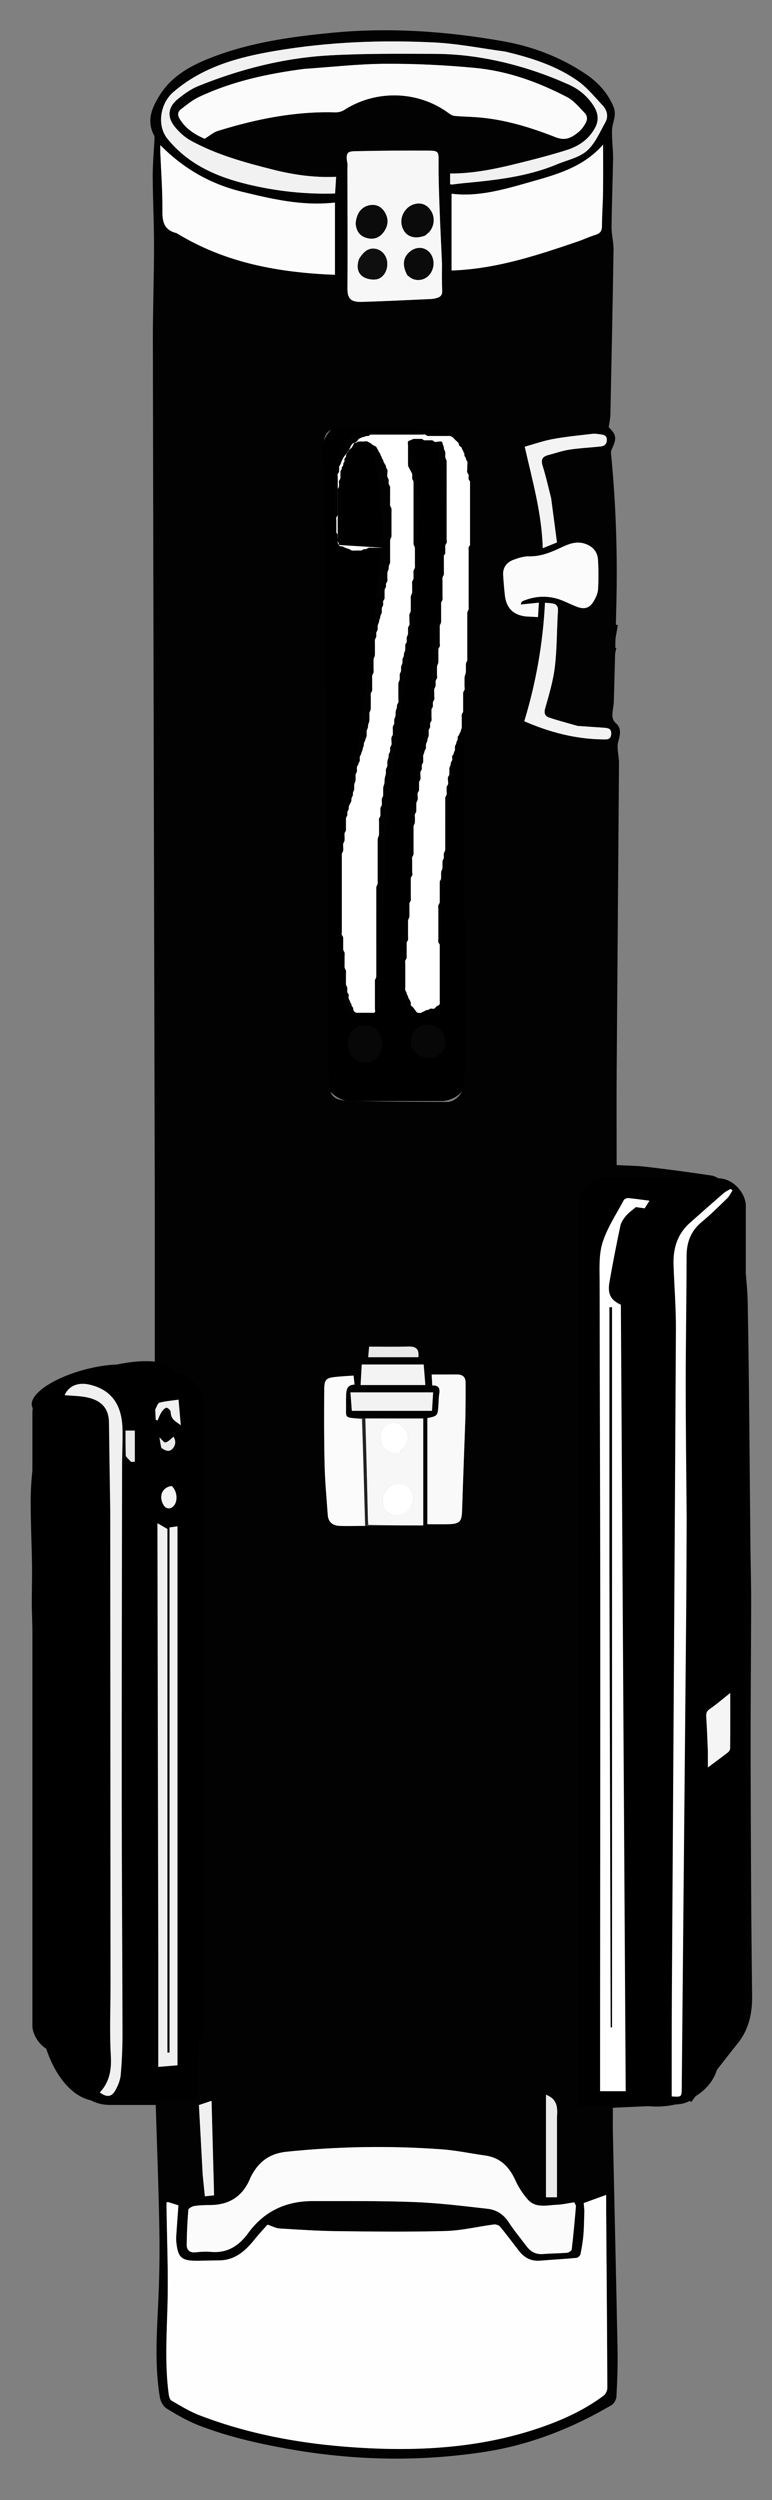 <?xml version="1.0"?>
<svg width="560" height="1812" xmlns="http://www.w3.org/2000/svg" xmlns:svg="http://www.w3.org/2000/svg" enable-background="new 0 0 560 1812" version="1.1" xml:space="preserve">
 <rect width="100%" height="100%" fill="#808080" stroke="none"/>
 <g class="layer" display="inline">
  <title>Middle BG</title>
  <rect class="middle-strap-trim" fill="#000000" height="492" id="svg_1" rx="20" ry="20" stroke="#000000" stroke-opacity="0" transform="matrix(1 0 0 1 0 0)" width="106" x="234" y="306"/>
  <path class="middle-strap-trim" d="m252.17,329.78c1.44,-5.11 3.93,-8.62 9.37,-8.55c5.83,0.07 8.76,4.23 10.01,8.96c1.89,7.2 3.3,14.61 4.02,22.01c1.12,11.4 1.49,22.88 2.18,34.33c0.23,3.9 -0.99,6.32 -5.49,6.23c-7.75,-0.14 -15.5,-0.04 -24.03,-0.04c1.12,-21.1 -2.42,-42.08 3.94,-62.94z" fill="#000000" id="svg_4" stroke="#000000" stroke-opacity="0"/>
 </g>
 <g class="layer" display="inline">
  <title>Layer 1</title>
  <path class="main" d="m112.29,878c-0.49,-210.33 -1.01,-420.16 -1.41,-629.99c-0.05,-23.16 0.84,-46.32 0.86,-69.48c0.02,-16.89 -0.89,-33.77 -0.96,-50.65c-0.04,-8.95 0.83,-17.89 1.26,-26.84c0.05,-0.96 0.17,-2.09 -0.25,-2.87c-5.89,-10.92 -1.29,-20.69 4.3,-29.53c8,-12.67 20.54,-20.14 34.16,-25.7c28.86,-11.78 59.24,-16.13 90.02,-19.13c41.99,-4.1 83.57,-1.22 124.89,6.12c21.46,3.82 41.76,11.56 59.91,23.86c8.72,5.91 15.87,13.59 20,23.73c1.97,4.86 0.27,9.05 -0.71,13.57c-0.57,2.61 -0.45,5.41 -0.37,8.11c0.16,5.33 0.81,10.65 0.72,15.97c-0.26,16.48 -0.94,32.95 -1.09,49.43c-0.05,5.52 1.51,11.06 1.43,16.57c-0.61,39.82 -1.44,79.64 -2.28,119.45c-0.06,2.94 -0.78,5.87 -1.22,9c5.63,5.53 6,8.08 2.2,15.97c-0.4,0.83 -0.65,1.87 -0.56,2.77c3.64,36.66 4.81,73.42 3.9,110.25c-0.57,23.14 -1.15,46.28 -1.81,69.42c-0.08,2.82 -0.72,5.61 -0.96,8.43c-0.26,2.94 -0.15,5.4 2.6,7.85c4.16,3.68 2.83,8.74 1.45,13.52c-0.49,1.69 -0.4,3.6 -0.29,5.39c0.22,3.32 0.96,6.62 0.93,9.93c-0.52,74.33 -1.16,148.65 -1.68,222.98c-0.16,22.64 -0.02,45.27 -0.02,68.29c7.18,0.4 14.49,0.44 21.71,1.28c15.86,1.86 31.71,3.97 47.5,6.37c2.87,0.44 5.45,2.76 8.17,4.2c0.94,0.5 1.95,1.43 2.87,1.36c5.74,-0.41 7.65,3.77 6.69,7.65c-2.54,10.18 2.6,19.06 3.51,28.6c1.61,16.89 4.32,33.77 4.64,50.69c1.1,58.82 1.35,117.65 1.96,176.48c0.13,13.3 0.55,26.61 0.53,39.91c-0.07,38.13 -0.49,76.25 -0.4,114.38c0.14,57 0.37,113.99 1.09,170.98c0.16,13.06 -2.35,24.59 -10.58,34.83c-10.32,12.84 -20.13,26.08 -30.83,38.58c-2.57,3.01 -7.66,5.01 -11.78,5.35c-15.89,1.33 -31.85,1.8 -47.82,2.59c0,5.73 -0.12,12.32 0.02,18.9c1.12,52.13 2.37,104.26 3.37,156.4c0.22,11.32 -0.21,22.66 -0.79,33.97c-0.11,2.18 -1.76,5.16 -3.6,6.24c-28.68,16.81 -59.22,28.86 -92.2,33.91c-47.68,7.3 -95.2,6.26 -142.74,-2.27c-21.91,-3.93 -43.42,-8.84 -64.12,-16.84c-8.31,-3.2 -16.17,-7.76 -23.78,-12.44c-2.41,-1.49 -4.32,-5.22 -4.81,-8.19c-3.63,-22.18 -2.31,-44.47 -1.22,-66.79c0.88,-17.96 1.2,-35.97 0.9,-53.94c-0.5,-30.11 -1.7,-60.2 -2.63,-91.01c-10.71,0 -22.21,0.04 -33.71,-0.01c-8.48,-0.03 -15.99,-3.74 -21.24,-9.56c-6.84,-7.57 -12.12,-16.59 -17.79,-25.18c-8.92,-13.5 -11.76,-29.03 -12.95,-44.65c-1.48,-19.42 -2.15,-38.92 -2.28,-58.4c-0.17,-25.96 0.61,-51.93 0.79,-77.89c0.13,-18.48 0.23,-36.97 -0.16,-55.45c-0.63,-29.28 -1.78,-58.56 -2.5,-87.84c-0.26,-10.49 0.25,-20.99 0.11,-31.48c-0.22,-15.62 -1.01,-31.23 -1,-46.85c0.02,-25.59 4.68,-50.19 15.26,-73.77c3.28,-7.32 6.45,-13.74 13.87,-17.24c1.34,-0.64 2.86,-1.5 4.21,-1.37c10.17,0.95 19.33,-3.82 29.12,-4.91c9.24,-1.04 18.45,-2.21 27.59,-3.31c0,-36.65 0,-72.93 0,-109.7m152.1,150.03c-0.53,0.03 -1.07,0.05 -2.45,0.02c-13.34,-0.81 -10.62,0.11 -10.96,-11.39c-0.04,-1.49 0.01,-2.99 0.06,-4.49c0.12,-4.25 0.23,-8.52 6.14,-8.64c-0.25,-2.33 -0.47,-4.26 -0.72,-6.55c-4.3,0.31 -8.26,0.52 -12.21,0.9c-7.88,0.76 -9.02,1.72 -9.06,9.84c-0.11,17.98 -0.17,35.96 0.28,53.93c0.29,12.12 1.43,24.21 2.28,36.31c0.36,5.23 3.62,7.79 8.55,7.96c6.14,0.22 12.3,-0.01 18.99,0.1c0.51,-0.15 1.02,-0.3 2.49,-0.45c13.38,0 26.76,0 39.23,0c0,-26.86 0,-52.26 0,-77.48c-14.62,0 -28.22,0 -42.62,-0.06m159.51,574.67c-0.2,5.66 -0.21,11.33 -0.68,16.97c-0.39,4.75 -1.17,9.49 -2.15,14.16c-0.23,1.08 -1.88,2.54 -2.98,2.64c-8.75,0.83 -17.52,1.3 -26.28,2.01c-6.39,0.52 -11.35,-1.96 -15.2,-6.9c-4.6,-5.9 -9.06,-11.93 -13.82,-17.7c-0.88,-1.07 -3.01,-1.83 -4.42,-1.65c-11.71,1.52 -23.36,4.43 -35.09,4.76c-26.19,0.73 -52.42,0.42 -78.63,0.11c-13.97,-0.16 -27.93,-1.09 -41.88,-1.95c-2.6,-0.16 -5.13,-1.58 -8.7,-2.76c-2.43,2.73 -5.65,6.06 -8.53,9.66c-6.92,8.68 -14.48,16.17 -26.64,16.23c-5.33,0.02 -10.66,0.24 -16,0.27c-11.3,0.06 -13.89,-2.33 -15.02,-13.73c-0.13,-1.32 -0.16,-2.67 -0.07,-3.99c0.5,-7.42 1.05,-14.82 1.6,-22.45c-2.39,-0.76 -4.91,-1.57 -7.43,-2.34c-0.28,-0.08 -0.63,0.1 -1.19,0.2c0,0.9 -0.01,1.84 0,2.78c0.31,24.12 1.38,48.26 0.71,72.35c-0.6,21.33 -1.95,42.59 0.89,63.84c0.23,1.66 0.81,3.99 2,4.68c6.62,3.81 13.21,7.91 20.3,10.63c39.42,15.15 80.71,21.83 122.57,23.87c43.79,2.13 87.22,-1.26 128.98,-16.46c14.77,-5.38 28.82,-12.12 41.46,-21.52c1.52,-1.13 2.85,-3.67 2.84,-5.55c-0.16,-41.99 -0.51,-83.98 -0.82,-125.96c-0.04,-4.56 -0.01,-9.12 -0.01,-14.09c-6.02,2.18 -11.1,4.03 -16.28,5.91c0.14,1.51 0.3,3.29 0.47,5.98m-109.23,-1125.45c2.05,-22.21 4.19,-44.42 6.14,-66.64c1.71,-19.6 2.77,-39.21 0.04,-58.83c-1.51,-10.81 -2.85,-21.64 -4.29,-32.62c-7.13,0 -13.26,0 -19.62,0c0.21,0.9 0.41,1.68 0.55,2.47c2.27,12.56 5.66,25.05 6.48,37.71c0.96,14.72 -0.64,29.59 -0.59,44.39c0.11,29.82 -5.71,58.98 -9.37,88.37c-3.8,30.54 -8.33,61 -11.91,91.57c-1.56,13.37 -1.53,26.92 -2.26,40.39c-1.3,24.1 -2.79,48.18 -3.85,72.29c-0.47,10.59 -0.02,21.22 -0.07,31.84c-0.02,3.52 -1.5,6.43 -5.32,6.66c-4.96,0.31 -9.96,0.22 -14.93,-0.09c-3.85,-0.25 -5.9,-2.58 -5.98,-6.61c-0.57,-29.29 -1.98,-58.59 -1.6,-87.87c0.44,-34.02 6.45,-67.56 11.34,-101.17c4.06,-27.84 7.84,-55.73 11.18,-83.67c2.23,-18.64 3.47,-37.39 5.16,-56.15c-0.9,-0.17 -1.36,-0.32 -1.82,-0.34c-8.4,-0.27 -16.81,-0.4 -25.2,-0.83c-4.07,-0.21 -6.36,-2.58 -6.31,-6.85c0.15,-15.98 -0.13,-31.98 0.64,-47.93c0.39,-8.25 2.37,-16.51 8.06,-23.18c5.93,-6.95 13.9,-8.06 22.28,-7.49c7.24,0.49 14.44,1.69 21.68,2.06c7.11,0.37 14.24,0.14 21.36,0.03c1.61,-0.03 3.2,-0.63 4.8,-0.97c-1.12,-1.39 -2.14,-1.89 -3.19,-1.94c-20.12,-0.86 -40.25,-1.78 -60.39,-2.41c-4.62,-0.14 -9.29,0.61 -13.91,1.17c-4.85,0.58 -7.9,3.26 -8.56,8.27c-0.37,2.79 -1.04,5.6 -0.98,8.39c0.5,25.32 1.48,50.63 1.68,75.96c0.98,126.63 1.77,253.27 2.62,379.9c0.07,10.05 2.98,14.24 12.98,14.57c24.27,0.81 48.56,0.88 72.85,0.97c5.56,0.03 11.39,-5.87 12.04,-11.55c0.72,-6.25 1.41,-12.55 1.42,-18.83c0.01,-25.16 -0.22,-50.32 -0.42,-75.48c-0.26,-34.16 -0.66,-68.31 -0.85,-102.47c-0.14,-23.84 -0.03,-47.69 -0.03,-72.14c-0.59,1.46 -1.12,2.33 -1.29,3.26c-3.07,16.69 -7.38,33.28 -8.87,50.12c-2.89,32.82 -4.6,65.77 -6,98.7c-0.78,18.29 -0.04,36.65 0.24,54.97c0.06,4.18 -1.01,7.77 -5.14,8.43c-4.85,0.78 -9.94,0.6 -14.87,0.13c-3.84,-0.36 -6.15,-2.67 -5.72,-7.16c0.31,-3.29 -0.28,-6.65 -0.19,-9.97c0.33,-13.31 0.71,-26.62 1.18,-39.93c0.96,-27.61 0.58,-55.36 3.32,-82.79c3.89,-38.74 10.11,-77.25 15.49,-116.71m-132.98,1100.96c-5.27,13.55 -15.27,20 -29.7,19.97c-3.66,-0.01 -7.36,0.1 -10.95,0.67c-1.64,0.26 -4.31,1.68 -4.41,2.75c-0.71,8.42 -1.1,16.87 -1.19,25.32c-0.04,4.3 2.59,6 6.96,5.47c3.46,-0.42 7.02,-0.61 10.48,-0.29c11.93,1.11 20.42,-4.36 27.11,-13.56c11.56,-15.88 27.41,-23.27 46.79,-23.25c24.61,0.03 49.24,-0.24 73.82,0.7c17.75,0.68 35.47,2.89 53.14,4.89c6.24,0.7 11.43,3.88 15.12,9.53c3.99,6.12 8.7,11.77 13.1,17.62c3.01,4.01 6.82,6.07 12.04,5.63c5.8,-0.49 11.65,-0.43 17.45,-0.93c1.2,-0.1 3.16,-1.49 3.27,-2.46c1.21,-10.34 2.16,-20.71 3.04,-31.08c0.08,-0.98 -0.79,-2.05 -1.19,-3.01c-4.44,0.65 -8.52,1.63 -12.64,1.79c-7.32,0.29 -15.39,2.72 -21.17,-3.92c-3.55,-4.08 -6.66,-8.79 -8.88,-13.72c-4.43,-9.82 -10.93,-16.54 -22,-18.07c-10.53,-1.47 -21,-3.73 -31.58,-4.49c-37.46,-2.71 -74.87,-2.11 -112.28,1.74c-12.61,1.3 -20.59,7.32 -26.33,18.7m253.71,-102.71c0,14.1 0,28.19 0,42.85c6.49,0 12.36,0 18.59,0c-1.17,-190.52 -2.34,-380.88 -3.51,-571.77c-7.16,-3.32 -9.81,-7.61 -8.29,-16.38c2.38,-13.7 5.05,-27.35 7.92,-40.95c0.55,-2.61 2.29,-5.15 4.03,-7.26c1.83,-2.23 4.32,-3.91 7.17,-6.38c1.33,0.18 3.86,0.52 6.45,0.87c1.09,-1.73 2.11,-3.35 3.49,-5.54c-5.61,-0.73 -10.52,-1.48 -15.45,-1.93c-1.05,-0.09 -2.77,0.64 -3.22,1.49c-5.41,10.27 -12.1,20.18 -15.46,31.11c-2.78,9.06 -2.06,19.35 -2.05,29.09c0.05,76.31 0.41,152.61 0.46,228.92c0.06,104.96 -0.07,209.92 -0.13,315.88m-215.08,-1425.52c-26.19,3.43 -51.85,8.93 -75.88,20.26c-4.74,2.23 -8.97,5.66 -13.13,8.91c-2.15,1.68 -2.86,3.89 -1.02,6.94c4.65,7.75 11.86,11.75 18.15,14.47c3.82,-2.33 6.42,-4.69 9.46,-5.63c27.78,-8.64 56.05,-14.34 85.36,-13.5c2.16,0.06 4.69,-0.57 6.49,-1.74c22.96,-14.85 53.56,-14 75.57,2.22c1.26,0.93 2.78,1.94 4.26,2.08c5.27,0.5 10.59,0.57 15.88,0.95c19.97,1.41 38.94,7.2 57.36,14.43c5.88,2.3 9.75,1.38 14.09,-1.58c2.18,-1.49 4.33,-3.27 5.85,-5.39c2.31,-3.21 4.82,-6.97 1.17,-10.73c-3.92,-4.04 -7.71,-8.73 -12.54,-11.26c-20.94,-10.93 -43.12,-18.93 -66.69,-21.17c-21.5,-2.05 -43.18,-3.11 -64.78,-3.01c-19.58,0.09 -39.16,2.34 -59.6,3.75m-91.96,119.12c35.25,21.66 74.31,28.48 114.6,30.07c0,-17.82 0,-35.06 0,-52.35c-23.5,2.67 -45.62,-2.54 -67.57,-7.88c-22.43,-5.46 -42.11,-16.5 -59.1,-33.76c0,2.37 -0.05,3.82 0.01,5.26c0.56,13.97 1.65,27.94 1.5,41.9c-0.08,8.09 0.92,14.34 10.56,16.76m292.52,5.29c3.73,-1.44 7.41,-3.06 11.21,-4.24c3.16,-0.98 4.51,-2.62 4.54,-6.07c0.06,-8.32 0.68,-16.65 0.8,-24.98c0.15,-11.09 0.04,-22.19 0.04,-34.29c-14.4,16.46 -33.68,21.67 -52.62,27.04c-18.94,5.39 -38,11.04 -57.28,8.55c0,19.01 0,37.41 0,55.67c32.96,-1.17 62.78,-11.25 93.31,-21.68m-100.26,16.11c-0.57,-12.63 -1.25,-25.26 -1.7,-37.9c-0.42,-11.64 -0.88,-23.3 -0.78,-34.94c0.08,-7.84 0.15,-8.47 -7.91,-8.49c-16.81,-0.06 -33.62,-0.02 -50.41,0.38c-6.57,0.15 -9.55,-0.29 -7.87,8.57c0.31,1.6 0.04,3.32 0.05,4.98c0.05,28.63 0.27,57.26 0.03,85.88c-0.06,7.12 2.14,10.05 10.24,9.82c16.94,-0.47 33.87,-1.35 50.81,-2.11c1.31,-0.06 2.64,-0.39 3.91,-0.76c2.71,-0.78 3.95,-2.3 3.78,-5.46c-0.34,-6.3 -0.15,-12.64 -0.15,-19.97m45.62,-153.19c-17,-2.25 -33.93,-5.66 -51,-6.52c-38.67,-1.93 -77.33,-0.4 -115.56,6.09c-26.68,4.52 -52.63,11.42 -74.01,29.91c-9.46,8.18 -12.05,24.11 -4.19,33.8c15.17,18.71 35.9,27.66 58.44,33.07c20.61,4.93 41.6,7.24 63.14,6.59c0.25,-3.96 0.51,-8.03 0.77,-12.1c-15.92,0.7 -30.86,-1.46 -45.59,-5.16c-20.51,-5.16 -40.94,-10.74 -59.63,-20.95c-4.52,-2.47 -8.68,-6.23 -11.91,-10.27c-5.73,-7.14 -4.79,-14.33 2.32,-20.02c4.5,-3.61 9.37,-7.16 14.65,-9.3c30.6,-12.42 62.41,-20.47 95.38,-22.32c25.41,-1.42 50.93,-1.16 76.4,-1.09c10.44,0.03 20.98,0.88 31.29,2.49c22.79,3.56 44.71,10.3 65.79,19.75c7.38,3.31 13.31,8.28 17.73,14.89c3.36,5.02 4.62,10.43 1.42,16.4c-4.56,8.51 -11.85,13.39 -20.62,16.18c-9.19,2.92 -18.52,5.41 -27.87,7.78c-18.63,4.71 -37.3,9.34 -56.68,9.24c0,2.62 0,5.2 0,7.69c0.66,0.16 0.99,0.33 1.29,0.3c2.65,-0.3 5.29,-0.69 7.94,-0.95c23.23,-2.21 46.44,-4.57 68.28,-13.71c7.35,-3.08 15.94,-4.77 21.66,-9.75c5.94,-5.16 9.33,-13.4 13.37,-20.55c2.44,-4.34 1.39,-8.91 -1.99,-12.48c-5.69,-6 -10.98,-12.7 -17.62,-17.44c-15.67,-11.16 -33.82,-16.93 -53.2,-21.57m131.42,1065.19c-0.29,-32.16 -0.76,-64.31 -0.8,-96.47c-0.04,-30.82 0.49,-61.64 0.49,-92.47c0,-9.93 2.89,-18.1 10.57,-24.74c6.16,-5.32 11.83,-11.24 17.55,-17.06c1.53,-1.56 2.44,-3.75 3.63,-5.65c-0.45,-0.38 -0.9,-0.75 -1.35,-1.13c-1.59,1.02 -3.37,1.85 -4.75,3.1c-7.89,7.15 -15.72,14.37 -23.5,21.63c-8.65,8.08 -11.54,18.45 -11.2,29.86c0.46,15.48 1.77,30.95 1.71,46.43c-0.6,160.13 -1.43,320.26 -2.15,480.4c-0.11,24.43 -0.01,48.87 -0.01,73.32c6.99,0.43 6.91,0.43 6.96,-6.44c0.86,-112.77 1.75,-225.54 2.59,-338.31c0.18,-23.82 0.18,-47.65 0.26,-72.47m-382.26,312c0,26.89 0,53.77 0,80.79c5.57,-0.47 9.85,-0.83 13.95,-1.17c0,-130.48 0,-260.57 0,-390.67c-2.04,0.29 -4.11,0.59 -5.79,0.83c0,127.04 0,253.83 0,380.61c-0.5,0.01 -1,0.01 -1.5,0.01c0,-126.72 0,-253.45 0,-379.48c-3.4,-1.98 -5.58,-3.25 -7.27,-4.23c0.21,104.11 0.41,208.21 0.61,313.31m-35.29,-318c0.06,114.45 0.13,228.9 0.19,343.35c0.01,16.66 -0.75,33.37 0.21,49.97c0.6,10.34 -0.81,19.27 -7.98,26.88c5.1,3.71 8.51,3.43 11.32,-1.56c1.91,-3.4 3.54,-7.35 3.87,-11.17c0.87,-9.92 1.3,-19.91 1.29,-29.86c-0.1,-57.47 -0.53,-114.95 -0.56,-172.42c-0.05,-79.8 0.14,-159.6 0.25,-239.4c0.02,-9 0.55,-18 0.28,-26.99c-0.52,-17.73 -8.67,-28.17 -24.11,-31.66c-8.2,-1.85 -14.96,1 -17.89,7.72c5.01,0.42 10.01,0.46 14.88,1.31c10.31,1.79 17.16,6.9 17.31,18.37c0.27,21.49 0.62,42.97 0.94,65.46m257.49,-69.27c0.06,-8.45 0.22,-16.91 0.13,-25.37c-0.04,-3.76 -2.2,-5.7 -6.09,-5.67c-6.08,0.06 -12.16,0.02 -18.53,0.02c0.14,2.43 0.3,5.02 0.47,7.96c5.24,-0.3 5.64,2.68 4.99,6.52c-0.35,2.13 -0.35,4.31 -0.47,6.47c-0.5,9.09 -0.5,9.09 -8.11,10.64c0,25.68 0,51.21 0,76.91c6.14,0 11.27,0.18 16.38,-0.04c7.01,-0.31 8.56,-2.23 8.79,-9.18c0.73,-22.44 1.58,-44.88 2.44,-68.26m44.35,-580.39c2.62,0.13 5.25,0.26 8.29,0.4c0.22,-3.63 0.43,-6.84 0.65,-10.43c-4.69,0.47 -8.74,0.88 -13.13,1.33c0.37,-1.25 0.38,-1.65 0.58,-1.85c0.34,-0.34 0.78,-0.63 1.23,-0.81c9.69,-3.97 19.38,-4.01 29.06,0.05c3.36,1.41 6.64,3.05 10.06,4.32c5.33,1.96 8.97,0.88 11.91,-4c1.58,-2.62 3.03,-5.75 3.21,-8.73c0.44,-7.11 0.39,-14.28 -0.03,-21.4c-0.35,-5.86 -3.85,-9.75 -9.46,-11.63c-6.04,-2.04 -11.48,0.03 -16.81,2.54c-7.55,3.57 -15.08,6.79 -23.79,6.6c-3.69,-0.08 -7.55,1.15 -11.09,2.44c-4.94,1.79 -7.94,5.45 -7.64,11.01c0.25,4.81 0.71,9.61 1.2,14.39c0.91,9.04 5.54,14.62 15.76,15.77m-130.62,-115.9c-6.19,20.51 -2.65,41.49 -3.77,62.59c8.53,0 16.28,-0.1 24.03,0.04c4.5,0.09 5.72,-2.33 5.49,-6.23c-0.69,-11.45 -1.06,-22.93 -2.18,-34.33c-0.72,-7.4 -2.13,-14.81 -4.02,-22.01c-1.25,-4.73 -4.18,-8.89 -10.01,-8.96c-5.44,-0.07 -7.93,3.44 -9.54,8.9m167.35,195.19c-6.68,-1.96 -13.4,-3.77 -20.02,-5.93c-3.26,-1.06 -4.27,-3.08 -3.16,-6.98c2.83,-9.89 5.81,-19.9 7,-30.07c1.57,-13.35 1.35,-26.9 2.23,-40.34c0.24,-3.79 -1.36,-5.11 -4.56,-5.54c-1.61,-0.21 -3.23,-0.27 -4.84,-0.4c-1.48,29.42 -6.51,57.92 -15.02,85.87c18.57,8.06 37.43,12.99 57.41,13.16c2.82,0.02 5.3,0.2 5.63,-3.72c0.36,-4.27 -2.41,-4.53 -5.36,-4.74c-6.14,-0.44 -12.28,-0.83 -19.31,-1.31m-18.92,-165.38c-2.01,-7.72 -3.77,-15.52 -6.14,-23.13c-1.37,-4.38 -0.26,-6.67 4.01,-7.78c5.14,-1.33 10.2,-3.15 15.42,-3.95c7.39,-1.13 14.91,-1.47 22.36,-2.26c2.71,-0.28 4.67,-1.43 4.77,-4.69c0.1,-3.31 -2.13,-3.79 -4.51,-4.11c-1.97,-0.27 -4.01,-0.63 -5.96,-0.4c-9.58,1.12 -19.21,2.05 -28.69,3.79c-6.93,1.27 -13.65,3.67 -20.38,5.54c5.62,24.83 12.38,48.36 13.08,73.55c3.25,-1.31 6.24,-2.52 10.3,-4.17c-1.41,-10.54 -2.8,-21.03 -4.26,-32.39m-56.41,327.75c0,8.06 0,16.13 0,24.34c4.01,-0.38 7.15,-0.99 10.26,-0.89c3.7,0.12 4.8,-1.26 4.93,-4.91c0.51,-14.29 1.36,-28.58 2.05,-42.87c0.04,-0.93 -0.24,-1.88 -0.38,-2.86c-5.67,-0.53 -11.09,-1.03 -16.86,-1.57c0,9.52 0,18.64 0,28.76m-59.85,320.66c-9.75,0 -19.49,0 -29.28,0c0.35,4.76 0.68,9.17 1,13.39c19.42,0 38.58,0 58.13,0c0.3,-4.76 0.56,-8.99 0.84,-13.39c-10.19,0 -19.94,0 -30.69,0m16.9,-5.32c2.61,0 5.21,0 8.13,0c-0.41,-5.04 -0.78,-9.6 -1.2,-14.89c-15.22,0 -30.07,0 -44.91,0c-0.28,4.88 -0.56,9.77 -0.85,14.89c12.62,0 25.24,0 38.83,0m212.78,267.61c0,3.4 0,6.81 0,11.32c5.41,-4.03 10.07,-7.41 14.6,-10.95c0.82,-0.63 1.58,-1.93 1.59,-2.92c0.11,-12.9 0.07,-25.79 0.07,-40.16c-5.79,4.6 -10.11,8.39 -14.82,11.59c-2.33,1.59 -2.79,3.16 -2.62,5.71c0.52,8.13 0.81,16.28 1.18,25.41m-109.17,263.09c0.46,-6.55 0.69,-13 -7.97,-16.32c0,24.88 0,49.51 0,74.3c1.89,0 4.32,0 7.97,0c0,-19.13 0,-38.06 0,-57.98m-256.96,41.99c0.5,4.94 1.01,9.87 1.56,15.3c2.32,-0.25 4.38,-0.47 6.68,-0.72c-0.62,-23.09 -1.23,-45.8 -1.83,-68.48c-2.96,0.99 -6.03,2.01 -9.16,3.06c0.9,16.72 1.8,33.32 2.75,50.84m131.48,-592.87c8.38,0 16.76,0 24.94,0c0.81,-6.92 -2.75,-7.9 -8.02,-7.72c-9.07,0.29 -18.16,0.08 -27.69,0.08c-0.19,2.22 -0.41,4.76 -0.65,7.65c3.84,0 7.13,0 11.42,-0.01m-153.2,93.39c-6.46,0.98 -9.18,7.3 -5.81,13.51c1.9,3.53 5.52,3.82 7.97,0.64c2.78,-3.62 2.1,-10.47 -2.16,-14.15m-11.59,-53.41c0.12,1.77 0.23,3.54 0.35,5.3c0.43,0.19 0.85,0.38 1.28,0.56c0.92,-1.56 1.67,-3.28 2.82,-4.66c0.96,-1.14 2.3,-2.46 3.62,-2.65c0.96,-0.13 3.06,1.43 3.1,2.3c0.18,4.65 3.84,5.44 7.39,7.66c-0.58,-5.15 -1.07,-9.53 -1.64,-14.59c-4.98,0.57 -9.44,0.83 -13.77,1.71c-1.24,0.25 -2.12,2.27 -3.15,4.37m4.68,26.25c2.63,1.61 5.41,3.08 7.97,0.17c2.4,-2.74 2.34,-5.82 0.63,-8.62c-2.06,1.58 -3.76,3.68 -5.82,4.14c-1.11,0.25 -2.85,-2.29 -4.42,-3.68c0.35,2.26 0.74,4.81 1.64,7.99m-23.16,7.04c0.33,1.26 0.66,2.53 0.98,3.8c0.24,-0.06 0.47,-0.11 0.71,-0.16c0,-7.53 0,-15.05 0,-22.58c-0.59,0 -1.19,0 -1.78,0c0,6.02 0,12.04 0.09,18.94z" fill="#020202" id="svg_2" transform="matrix(1 0 0 1 0 0)"/>
  <path class="base" d="m423.9,1602.25c-0.17,-2.24 -0.33,-4.02 -0.47,-5.53c5.18,-1.88 10.26,-3.73 16.28,-5.91c0,4.97 -0.03,9.53 0.01,14.09c0.31,41.98 0.66,83.97 0.82,125.96c0.01,1.88 -1.32,4.42 -2.84,5.55c-12.64,9.4 -26.69,16.14 -41.46,21.52c-41.76,15.2 -85.19,18.59 -128.98,16.46c-41.86,-2.04 -83.15,-8.72 -122.57,-23.87c-7.09,-2.72 -13.68,-6.82 -20.3,-10.63c-1.19,-0.69 -1.77,-3.02 -2,-4.68c-2.84,-21.25 -1.49,-42.51 -0.89,-63.84c0.67,-24.09 -0.4,-48.23 -0.71,-72.35c-0.01,-0.94 0,-1.88 0,-2.78c0.56,-0.1 0.91,-0.28 1.19,-0.2c2.52,0.77 5.04,1.58 7.43,2.34c-0.55,7.63 -1.1,15.03 -1.6,22.45c-0.09,1.32 -0.06,2.67 0.07,3.99c1.13,11.4 3.72,13.79 15.02,13.73c5.34,-0.03 10.67,-0.25 16,-0.27c12.16,-0.06 19.72,-7.55 26.64,-16.23c2.88,-3.6 6.1,-6.93 8.53,-9.66c3.57,1.18 6.1,2.6 8.7,2.76c13.95,0.86 27.91,1.79 41.88,1.95c26.21,0.31 52.44,0.62 78.63,-0.11c11.73,-0.33 23.38,-3.24 35.09,-4.76c1.41,-0.18 3.54,0.58 4.42,1.65c4.76,5.77 9.22,11.8 13.82,17.7c3.85,4.94 8.81,7.42 15.2,6.9c8.76,-0.71 17.53,-1.18 26.28,-2.01c1.1,-0.1 2.75,-1.56 2.98,-2.64c0.98,-4.67 1.76,-9.41 2.15,-14.16c0.47,-5.64 0.48,-11.31 0.68,-17.42z" fill="#FEFEFE" id="svg_3"/>
  <path class="base-trim" d="m181.87,1577.89c5.56,-11.06 13.54,-17.08 26.15,-18.38c37.41,-3.85 74.82,-4.45 112.28,-1.74c10.58,0.76 21.05,3.02 31.58,4.49c11.07,1.53 17.57,8.25 22,18.07c2.22,4.93 5.33,9.64 8.88,13.72c5.78,6.64 13.85,4.21 21.17,3.92c4.12,-0.16 8.2,-1.14 12.64,-1.79c0.4,0.96 1.27,2.03 1.19,3.01c-0.88,10.37 -1.83,20.74 -3.04,31.08c-0.11,0.97 -2.07,2.36 -3.27,2.46c-5.8,0.5 -11.65,0.44 -17.45,0.93c-5.22,0.44 -9.03,-1.62 -12.04,-5.63c-4.4,-5.85 -9.11,-11.5 -13.1,-17.62c-3.69,-5.65 -8.88,-8.83 -15.12,-9.53c-17.67,-2 -35.39,-4.21 -53.14,-4.89c-24.58,-0.94 -49.21,-0.67 -73.82,-0.7c-19.38,-0.02 -35.23,7.37 -46.79,23.25c-6.69,9.2 -15.18,14.67 -27.11,13.56c-3.46,-0.32 -7.02,-0.13 -10.48,0.29c-4.37,0.53 -7,-1.17 -6.96,-5.47c0.09,-8.45 0.48,-16.9 1.19,-25.32c0.1,-1.07 2.77,-2.49 4.41,-2.75c3.59,-0.57 7.29,-0.68 10.95,-0.67c14.43,0.03 24.43,-6.42 29.88,-20.29z" fill="#FBFBFB" id="svg_5"/>
  <path class="top" d="m220.75,49.92c20.01,-1.35 39.59,-3.6 59.17,-3.69c21.6,-0.1 43.28,0.96 64.78,3.01c23.57,2.24 45.75,10.24 66.69,21.17c4.83,2.53 8.62,7.22 12.54,11.26c3.65,3.76 1.14,7.52 -1.17,10.73c-1.52,2.12 -3.67,3.9 -5.85,5.39c-4.34,2.96 -8.21,3.88 -14.09,1.58c-18.42,-7.23 -37.39,-13.02 -57.36,-14.43c-5.29,-0.38 -10.61,-0.45 -15.88,-0.95c-1.48,-0.14 -3,-1.15 -4.26,-2.08c-22.01,-16.22 -52.61,-17.07 -75.57,-2.22c-1.8,1.17 -4.33,1.8 -6.49,1.74c-29.31,-0.84 -57.58,4.86 -85.36,13.5c-3.04,0.94 -5.64,3.3 -9.46,5.63c-6.29,-2.72 -13.5,-6.72 -18.15,-14.47c-1.84,-3.05 -1.13,-5.26 1.02,-6.94c4.16,-3.25 8.39,-6.68 13.13,-8.91c24.03,-11.33 49.69,-16.83 76.31,-20.32z" fill="#FBFBFB" id="svg_7"/>
  <path class="top" d="m128.03,168.93c-9.31,-2.25 -10.31,-8.5 -10.23,-16.59c0.15,-13.96 -0.94,-27.93 -1.5,-41.9c-0.06,-1.44 -0.01,-2.89 -0.01,-5.26c16.99,17.26 36.67,28.3 59.1,33.76c21.95,5.34 44.07,10.55 67.57,7.88c0,17.29 0,34.53 0,52.35c-40.29,-1.59 -79.35,-8.41 -114.93,-30.24z" fill="#FCFCFC" id="svg_8"/>
  <path class="top" d="m420.52,174.54c-30.17,10.28 -59.99,20.36 -92.95,21.53c0,-18.26 0,-36.66 0,-55.67c19.28,2.49 38.34,-3.16 57.28,-8.55c18.94,-5.37 38.22,-10.58 52.62,-27.04c0,12.1 0.11,23.2 -0.04,34.29c-0.12,8.33 -0.74,16.66 -0.8,24.98c-0.03,3.45 -1.38,5.09 -4.54,6.07c-3.8,1.18 -7.48,2.8 -11.57,4.39z" fill="#FCFCFC" id="svg_9"/>
  <path class="top" d="m320.6,191c0.02,6.83 -0.17,13.17 0.17,19.47c0.17,3.16 -1.07,4.68 -3.78,5.46c-1.27,0.37 -2.6,0.7 -3.91,0.76c-16.94,0.76 -33.87,1.64 -50.81,2.11c-8.1,0.23 -10.3,-2.7 -10.24,-9.82c0.24,-28.62 0.02,-57.25 -0.03,-85.88c-0.01,-1.66 0.26,-3.38 -0.05,-4.98c-1.68,-8.86 1.3,-8.42 7.87,-8.57c16.79,-0.4 33.6,-0.44 50.41,-0.38c8.06,0.02 7.99,0.65 7.91,8.49c-0.1,11.64 0.36,23.3 0.78,34.94c0.45,12.64 1.13,25.27 1.68,38.4m-11.92,-20.47c1.08,-1.02 2.33,-1.91 3.22,-3.08c3.35,-4.4 3.57,-10.51 0.54,-14.96c-2.56,-3.76 -6.19,-5.61 -10.73,-4.77c-7.38,1.38 -12.12,9.21 -10.07,16.3c2.05,7.11 8.5,9.84 17.04,6.51m-50.66,-8.21c0.5,5.37 3.14,9.01 8.52,10.29c4.91,1.17 8.89,-0.49 11.79,-4.48c3.22,-4.41 3.71,-9.22 0.94,-14.03c-2.38,-4.11 -6.07,-6.19 -10.86,-5.4c-6.09,1.02 -9.78,5.74 -10.39,13.62m37.68,37.41c1.08,0.75 2.08,1.68 3.26,2.22c5.11,2.33 10.91,0.36 13.76,-4.56c3.12,-5.38 1.95,-12.4 -2.62,-15.81c-4.31,-3.21 -10.2,-2.27 -14.28,2.27c-3.57,3.98 -3.79,9.31 -0.12,15.88m-35.33,-11.71c-1.63,4.63 -1.29,9.39 2.59,12.24c2.55,1.87 6.77,2.69 9.97,2.2c5.07,-0.77 8.22,-6.25 7.99,-11.67c-0.21,-5.04 -3.37,-9.17 -7.85,-10.29c-4.84,-1.22 -8.89,1.01 -12.7,7.52z" fill="#F7F7F7" id="svg_10"/>
  <path class="top" d="m366.64,37.42c18.98,4.53 37.13,10.3 52.8,21.46c6.64,4.74 11.93,11.44 17.62,17.44c3.38,3.57 4.43,8.14 1.99,12.48c-4.04,7.15 -7.43,15.39 -13.37,20.55c-5.72,4.98 -14.31,6.67 -21.66,9.75c-21.84,9.14 -45.05,11.5 -68.28,13.71c-2.65,0.26 -5.29,0.65 -7.94,0.95c-0.3,0.03 -0.63,-0.14 -1.29,-0.3c0,-2.49 0,-5.07 0,-7.69c19.38,0.1 38.05,-4.53 56.68,-9.24c9.35,-2.37 18.68,-4.86 27.87,-7.78c8.77,-2.79 16.06,-7.67 20.62,-16.18c3.2,-5.97 1.94,-11.38 -1.42,-16.4c-4.42,-6.61 -10.35,-11.58 -17.73,-14.89c-21.08,-9.45 -43,-16.19 -65.79,-19.75c-10.31,-1.61 -20.85,-2.46 -31.29,-2.49c-25.47,-0.07 -50.99,-0.33 -76.4,1.09c-32.97,1.85 -64.78,9.9 -95.38,22.32c-5.28,2.14 -10.15,5.69 -14.65,9.3c-7.11,5.69 -8.05,12.88 -2.32,20.02c3.23,4.04 7.39,7.8 11.91,10.27c18.69,10.21 39.12,15.79 59.63,20.95c14.73,3.7 29.67,5.86 45.59,5.16c-0.26,4.07 -0.52,8.14 -0.77,12.1c-21.54,0.65 -42.53,-1.66 -63.14,-6.59c-22.54,-5.41 -43.27,-14.36 -58.44,-33.07c-7.86,-9.69 -5.27,-25.62 4.19,-33.8c21.38,-18.49 47.33,-25.39 74.01,-29.91c38.23,-6.49 76.89,-8.02 115.56,-6.09c17.07,0.86 34,4.27 51.4,6.63z" fill="#F1F1F1" id="svg_11"/>
  <path class="stand" d="m337.57,1027.7c-0.83,22.91 -1.68,45.35 -2.41,67.79c-0.23,6.95 -1.78,8.87 -8.79,9.18c-5.11,0.22 -10.24,0.04 -16.38,0.04c0,-25.7 0,-51.23 0,-76.91c7.61,-1.55 7.61,-1.55 8.11,-10.64c0.12,-2.16 0.12,-4.34 0.47,-6.47c0.65,-3.84 0.25,-6.82 -4.99,-6.52c-0.17,-2.94 -0.33,-5.53 -0.47,-7.96c6.37,0 12.45,0.04 18.53,-0.02c3.89,-0.03 6.05,1.91 6.09,5.67c0.09,8.46 -0.07,16.92 -0.16,25.84z" fill="#F9F9F9" id="svg_15" transform="matrix(1 0 0 1 0 0)"/>
  <path class="stand" d="m264.76,1105.88c-6.16,0.03 -12.32,0.26 -18.46,0.04c-4.93,-0.17 -8.19,-2.73 -8.55,-7.96c-0.85,-12.1 -1.99,-24.19 -2.28,-36.31c-0.45,-17.97 -0.39,-35.95 -0.28,-53.93c0.04,-8.12 1.18,-9.08 9.06,-9.84c3.95,-0.38 7.91,-0.59 12.21,-0.9c0.25,2.29 0.47,4.22 0.72,6.55c-5.91,0.12 -6.02,4.39 -6.14,8.64c-0.05,1.5 -0.1,3 -0.06,4.49c0.34,11.5 -2.38,10.58 11.43,11.88c1.09,26.1 1.72,51.72 2.35,77.34z" fill="#FBFBFB" id="svg_16" transform="matrix(1 0 0 1 0 0)"/>
  <path class="upper-left-pocket-trim" d="m381.51,446.8c-9.78,-1.11 -14.41,-6.69 -15.32,-15.73c-0.49,-4.78 -0.95,-9.58 -1.2,-14.39c-0.3,-5.56 2.7,-9.22 7.64,-11.01c3.54,-1.29 7.4,-2.52 11.09,-2.44c8.71,0.19 16.24,-3.03 23.79,-6.6c5.33,-2.51 10.77,-4.58 16.81,-2.54c5.61,1.88 9.11,5.77 9.46,11.63c0.42,7.12 0.47,14.29 0.03,21.4c-0.18,2.98 -1.63,6.11 -3.21,8.73c-2.94,4.88 -6.58,5.96 -11.91,4c-3.42,-1.27 -6.7,-2.91 -10.06,-4.32c-9.68,-4.06 -19.37,-4.02 -29.06,-0.05c-0.45,0.18 -0.89,0.47 -1.23,0.81c-0.2,0.2 -0.21,0.6 -0.58,1.85c4.39,-0.45 8.44,-0.86 13.13,-1.33c-0.22,3.59 -0.43,6.8 -0.65,10.43c-3.04,-0.14 -5.67,-0.27 -8.73,-0.44z" fill="#FBFBFB" id="svg_17"/>
  <path class="stand" d="m265.18,1028.09c13.61,0 27.21,0 41.83,0c0,25.22 0,50.62 0,77.48c-12.47,0 -25.85,0 -39.66,-0.5c-0.48,-2.48 -0.52,-4.46 -0.56,-6.45c-0.54,-23.51 -1.07,-47.02 -1.61,-70.53m32.86,64.19c0.55,-1.55 1.29,-3.07 1.62,-4.67c1.49,-7.33 -5.61,-13.98 -12.79,-12.05c-5.33,1.43 -9.05,5.97 -9.27,11.57c-0.18,4.71 1.68,8.48 6.1,10.48c4.66,2.1 9.77,0.28 14.34,-5.33m-7.63,-39.91c1.79,-2.46 4.38,-4.69 5.19,-7.45c1.32,-4.44 -0.55,-8.57 -4.15,-11.52c-3.06,-2.52 -6.64,-3.16 -10.22,-1.14c-3.83,2.17 -5.45,5.73 -5.22,10.04c0.39,7.42 5.52,11.3 14.4,10.07z" fill="#F7F7F7" id="svg_18" transform="matrix(1 0 0 1 0 0)"/>
  <path class="upper-left-pocket-trim" d="m419.13,526.16c6.58,0.45 12.72,0.84 18.86,1.28c2.95,0.21 5.72,0.47 5.36,4.74c-0.33,3.92 -2.81,3.74 -5.63,3.72c-19.98,-0.17 -38.84,-5.1 -57.41,-13.16c8.51,-27.95 13.54,-56.45 15.02,-85.87c1.61,0.13 3.23,0.19 4.84,0.4c3.2,0.43 4.8,1.75 4.56,5.54c-0.88,13.44 -0.66,26.99 -2.23,40.34c-1.19,10.17 -4.17,20.18 -7,30.07c-1.11,3.9 -0.1,5.92 3.16,6.98c6.62,2.16 13.34,3.97 20.47,5.96z" fill="#F3F3F3" id="svg_20" transform="matrix(1 0 0 1 0 0)"/>
  <path class="upper-left-pocket-trim" d="m399.79,361.18c1.43,10.93 2.82,21.42 4.23,31.96c-4.06,1.65 -7.05,2.86 -10.3,4.17c-0.7,-25.19 -7.46,-48.72 -13.08,-73.55c6.73,-1.87 13.45,-4.27 20.38,-5.54c9.48,-1.74 19.11,-2.67 28.69,-3.79c1.95,-0.23 3.99,0.13 5.96,0.4c2.38,0.32 4.61,0.8 4.51,4.11c-0.1,3.26 -2.06,4.41 -4.77,4.69c-7.45,0.79 -14.97,1.13 -22.36,2.26c-5.22,0.8 -10.28,2.62 -15.42,3.95c-4.27,1.11 -5.38,3.4 -4.01,7.78c2.37,7.61 4.13,15.41 6.17,23.56z" fill="#F3F3F3" id="svg_21"/>
  <path d="m343.35,688c0,-9.62 0,-18.74 0,-28.26c5.77,0.54 11.19,1.04 16.86,1.57c0.14,0.98 0.42,1.93 0.38,2.86c-0.69,14.29 -1.54,28.58 -2.05,42.87c-0.13,3.65 -1.23,5.03 -4.93,4.91c-3.11,-0.1 -6.25,0.51 -10.26,0.89c0,-8.21 0,-16.28 0,-24.84z" fill="#F3F3F3" id="svg_22"/>
  <path class="stand" d="m284,1009.16c10.25,0 20,0 30.19,0c-0.28,4.4 -0.54,8.63 -0.84,13.39c-19.55,0 -38.71,0 -58.13,0c-0.32,-4.22 -0.65,-8.63 -1,-13.39c9.79,0 19.53,0 29.78,0z" fill="#F2F2F2" id="svg_23" transform="matrix(1 0 0 1 0 0)"/>
  <path class="stand" d="m299.91,1003.84c-13.1,0 -25.72,0 -38.34,0c0.29,-5.12 0.57,-10.01 0.85,-14.89c14.84,0 29.69,0 44.91,0c0.42,5.29 0.79,9.85 1.2,14.89c-2.92,0 -5.52,0 -8.62,0z" fill="#F3F3F3" id="svg_24" transform="matrix(1 0 0 1 0 0)"/>
  <path d="m404.01,1535.03c0,19.43 0,38.36 0,57.49c-3.65,0 -6.08,0 -7.97,0c0,-24.79 0,-49.42 0,-74.3c8.66,3.32 8.43,9.77 7.97,16.81z" fill="#ECECEC" id="svg_26"/>
  <path d="m147.03,1576.07c-0.93,-17.06 -1.83,-33.66 -2.73,-50.38c3.13,-1.05 6.2,-2.07 9.16,-3.06c0.6,22.68 1.21,45.39 1.83,68.48c-2.3,0.25 -4.36,0.47 -6.68,0.72c-0.55,-5.43 -1.06,-10.36 -1.58,-15.76z" fill="#F0F0F0" id="svg_27"/>
  <path class="stand" d="m278.04,983.67c-3.8,0 -7.09,0 -10.93,0c0.24,-2.89 0.46,-5.43 0.65,-7.65c9.53,0 18.62,0.21 27.69,-0.08c5.27,-0.18 8.83,0.8 8.02,7.72c-8.18,0 -16.56,0 -25.43,0.01z" fill="#E9E9E9" id="svg_28"/>
  <path d="m264.79,1028.06c0.93,23.54 1.46,47.05 2,70.56c0.04,1.99 0.08,3.97 0.08,6.45c-0.56,0.65 -1.07,0.8 -1.84,0.88c-0.9,-25.69 -1.53,-51.31 -2.2,-77.39c0.49,-0.48 1.03,-0.5 1.96,-0.5z" fill="#202020" id="svg_29"/>
  <path d="m255.29,765.64c-5.32,-8.7 -3.25,-18.05 4.45,-21.51c4.98,-2.22 11.38,-0.56 14.76,3.85c3.73,4.86 3.65,12.96 -0.17,17.61c-3.66,4.45 -9.67,5.84 -14.82,3.26c-1.45,-0.73 -2.66,-1.94 -4.22,-3.21z" fill="#070707" id="svg_34"/>
  <path d="m315.86,766.35c-10.9,2.3 -19.4,-4.36 -17.68,-13.39c1.12,-5.93 5.43,-9.78 11.29,-10.12c6.33,-0.36 11.29,3.11 13.13,9.17c1.68,5.51 -0.61,10.58 -6.74,14.34z" fill="#070707" id="svg_35"/>
  <path d="m442.17,1135c0,-62.55 0,-124.6 0,-186.64c0.63,0 1.26,0 1.9,0c0,174.53 0,349.06 0,523.6c-0.33,0 -0.65,0 -0.98,0c-0.31,-112.15 -0.61,-224.31 -0.92,-336.96z" fill="#202020" id="svg_36" transform="matrix(1 0 0 1 0 0)"/>
  <path d="m308.34,170.74c-8.2,3.12 -14.65,0.39 -16.7,-6.72c-2.05,-7.09 2.69,-14.92 10.07,-16.3c4.54,-0.84 8.17,1.01 10.73,4.77c3.03,4.45 2.81,10.56 -0.54,14.96c-0.89,1.17 -2.14,2.06 -3.56,3.29z" fill="#0B0B0B" id="svg_37"/>
  <path d="m258.01,161.9c0.62,-7.46 4.31,-12.18 10.4,-13.2c4.79,-0.79 8.48,1.29 10.86,5.4c2.77,4.81 2.28,9.62 -0.94,14.03c-2.9,3.99 -6.88,5.65 -11.79,4.48c-5.38,-1.28 -8.02,-4.92 -8.53,-10.71z" fill="#0B0B0B" id="svg_38"/>
  <path d="m295.45,199.43c-3.42,-6.27 -3.2,-11.6 0.37,-15.58c4.08,-4.54 9.97,-5.48 14.28,-2.27c4.57,3.41 5.74,10.43 2.62,15.81c-2.85,4.92 -8.65,6.89 -13.76,4.56c-1.18,-0.54 -2.18,-1.47 -3.51,-2.52z" fill="#0B0B0B" id="svg_39"/>
  <path d="m260.5,187.67c3.68,-6.16 7.73,-8.39 12.57,-7.17c4.48,1.12 7.64,5.25 7.85,10.29c0.23,5.42 -2.92,10.9 -7.99,11.67c-3.2,0.49 -7.42,-0.33 -9.97,-2.2c-3.88,-2.85 -4.22,-7.61 -2.46,-12.59z" fill="#0F0F0F" id="svg_40"/>
  <path class="always-white" d="m297.85,1092.62c-4.38,5.27 -9.49,7.09 -14.15,4.99c-4.42,-2 -6.28,-5.77 -6.1,-10.48c0.22,-5.6 3.94,-10.14 9.27,-11.57c7.18,-1.93 14.28,4.72 12.79,12.05c-0.33,1.6 -1.07,3.12 -1.81,5.01z" fill="#ffffff" id="svg_41"/>
  <path class="always-white" d="m290.07,1052.59c-8.54,1.01 -13.67,-2.87 -14.06,-10.29c-0.23,-4.31 1.39,-7.87 5.22,-10.04c3.58,-2.02 7.16,-1.38 10.22,1.14c3.6,2.95 5.47,7.08 4.15,11.52c-0.81,2.76 -3.4,4.99 -5.53,7.67z" fill="#ffffff" id="svg_42" transform="matrix(1 0 0 1 0 0)"/>
 </g>
 <g class="layer" display="inline">
  <title>left-pocket-fill</title>
  <rect class="upper-left-pocket-fill" fill="#020202" height="62.09" id="svg_44" transform="matrix(1 0 0 1 0 0) rotate(-11.427 421.103 359.984)" width="37" x="402.6" y="328.94"/>
  <rect class="upper-left-pocket-fill" fill="#020202" height="56" id="svg_45" transform="rotate(12.407 423 493)" width="37" x="404.5" y="465"/>
  <rect class="upper-left-pocket-fill" fill="#020202" height="56" id="svg_46" transform="translate(398.906 441.678) scale(1 1.248) translate(-398.906 -441.678) matrix(0.977 0.215 -0.215 0.977 111.747 -80.03)" width="37" x="405.49" y="446"/>
  <rect class="upper-left-pocket-fill" fill="#020202" height="112" id="svg_47" width="9" x="434.5" y="375"/>
  <rect class="left-fill" fill="#000000" height="628" id="svg_62" rx="20" ry="20" stroke="#000000" stroke-opacity="0" width="121" x="420" y="854"/>
  <ellipse class="left-fill" cx="472.45" cy="1488.47" fill="#000000" id="svg_64" rx="49.12" ry="38" stroke="#000000" stroke-opacity="0" transform="rotate(9.019 472.45 1488.47)"/>
  <rect class="left-fill" fill="#000000" height="129" id="svg_65" stroke="#000000" stroke-opacity="0" width="66" x="420" y="1397"/>
  <rect class="left-fill" fill="#000000" height="67" id="svg_66" stroke="#000000" stroke-opacity="0" transform="rotate(36.469 510.5 1488.5)" width="27" x="497" y="1455"/>
 </g>
 <g class="layer" display="inline">
  <title>Middle Straps Fill</title>
  <path class="middle-strap-fill" d="m246,395c0,-0.8 -0.33,-1.45 -0.83,-2.17c-0.5,-0.72 -0.17,-1.78 -0.17,-2.67c0,-0.81 0.26,-1.78 0,-2.59c-0.22,-0.69 -0.99,-1.07 -1,-2c-0.01,-0.93 0,-1.8 0,-2.66c0,-0.93 0,-1.79 0,-2.63c0,-0.93 0,-1.8 0,-2.67c0,-0.96 -0.29,-1.91 0.06,-2.67c0.35,-0.76 0.94,-1.37 0.94,-2.3c0,-0.93 0,-1.81 0,-2.68c0,-0.91 0,-1.8 0,-2.61c0,-0.93 0,-1.78 0,-2.71c0,-0.93 0,-1.81 0,-2.67c0,-0.92 0,-1.81 0,-2.62c0,-0.93 0,-1.78 0,-2.71c0,-0.93 0,-1.81 0,-2.68c0,-0.91 0,-1.8 0,-2.61c0,-0.93 0,-1.78 0,-2.71c0,-0.93 0,-1.81 0,-2.67c0,-0.92 -0.42,-1.96 0.06,-2.62c0.52,-0.73 0.94,-1.07 0.94,-2c0,-0.85 0,-1.78 0,-2.71c0,-0.87 0.62,-1.39 0.98,-2.15c0.36,-0.78 0.52,-1.56 0.9,-2.38c0.33,-0.71 0.71,-1.44 1.12,-2.21c0.39,-0.72 0.73,-1.25 1.28,-1.83c0.54,-0.56 0.68,-1.25 1.36,-1.73c0.7,-0.49 1.04,-0.99 1.36,-1.78c0.31,-0.76 1.06,-1.18 1.56,-1.57c0.52,-0.4 0.95,-1.11 1.39,-1.96c0.35,-0.68 0.5,-1.22 1.04,-1.91c0.45,-0.59 1.18,-0.58 1.83,-1.12c0.53,-0.44 0.76,-1.15 1.22,-1.65c0.61,-0.65 1.39,-0.69 2.11,-1.19c0.73,-0.51 1.72,-0.23 2.35,-0.67c0.81,-0.56 1.77,-0.45 2.68,-0.5c0.8,-0.04 0.82,-0.99 1.72,-1c0.8,-0.01 1.69,0 2.65,0c0.86,0 1.79,0 2.66,0c0.95,0 1.78,0 2.69,0c0.8,0 1.73,0 2.59,0c0.93,0 1.85,0 2.72,0c0.95,0 1.78,0 2.69,0c0.8,0 1.73,0 2.59,0c0.93,0 1.85,0 2.72,0c0.95,0 1.8,0 2.69,0c0.8,0 1.73,0 2.58,0c0.93,0 1.85,0 2.72,0c0.95,0 1.78,0 2.69,0c0.79,0 1.73,0 2.6,0c0.87,0 1.83,0 2.7,0c0.95,0 1.98,-0.4 2.61,0.17c0.64,0.58 1.14,0.83 2.05,0.83c0.83,0 1.69,0 2.62,0c0.93,0 1.78,0 2.72,0c0.86,0 1.76,0 2.66,0c0.84,0 1.7,0 2.62,0c0.93,0 1.78,0 2.72,0c0.86,0 1.8,-0.19 2.58,0.09c0.86,0.3 1.59,0.78 2.16,1.34c0.5,0.48 0.98,1.1 1.46,1.59c0.52,0.52 1.09,0.89 1.57,1.41c0.46,0.5 0.87,1.01 1,1.93c0.13,0.89 0.96,1.22 1.57,1.68c0.64,0.48 0.48,1.55 0.93,1.98c0.57,0.56 0.54,1.51 1,2c0.55,0.58 0.25,1.51 0.5,2.4c0.18,0.65 0.98,1 1,1.93c0.02,0.93 0.63,1.39 0.98,2.15c0.39,0.84 0.02,1.78 0.02,2.72c0,0.86 0,1.77 0,2.66c0,0.84 -0.37,1.78 0.02,2.62c0.35,0.76 0.98,1.33 0.98,2.15c0,0.93 -0.19,1.8 0,2.71c0.15,0.69 0.98,1.07 1,1.93c0.02,0.94 0,1.8 0,2.72c0,0.88 0,1.71 0,2.65c0,0.85 0,1.78 0,2.64c0,0.94 0,1.8 0,2.72c0,0.88 0,1.72 0,2.65c0,0.85 0,1.78 0,2.64c0,0.94 0,1.8 0,2.72c0,0.88 0,1.72 0,2.65c0,0.85 0,1.78 0,2.64c0,0.94 0,1.8 0,2.72c0,0.8 0,1.71 0,2.65c0,0.85 0,1.78 0,2.64c0,0.94 0,1.8 0,2.72c0,0.88 0,1.72 0,2.65c0,0.85 0,1.78 0,2.64c0,0.91 0,1.8 0,2.71c0,0.88 0.01,1.72 0,2.65c-0.01,0.85 -0.82,1.28 -1,1.96c-0.22,0.84 0,1.74 0,2.67c0,0.88 0,1.77 0,2.66c0,0.89 0,1.7 0,2.63c0,0.93 0,1.78 0,2.71c0,0.88 0,1.77 0,2.66c0,0.89 0,1.7 0,2.63c0,0.93 0,1.78 0,2.71c0,0.88 0,1.77 0,2.66c0,0.89 0,1.7 0,2.63c0,0.93 0,1.78 0,2.71c0,0.88 0,1.82 0,2.66c0,0.85 0,1.7 0,2.63c0,0.93 0,1.78 0,2.73c0,0.9 0,1.8 0,2.65c0,0.89 0,1.76 0,2.62c0,0.87 0,1.84 0,2.74c0,0.9 0.15,1.84 -0.09,2.5c-0.31,0.85 -0.91,1.56 -0.91,2.5c0,0.93 0,1.8 0,2.68c0,0.83 0,1.73 0,2.63c0,0.9 0,1.79 0,2.69c0,0.91 0,1.81 0,2.71c0,0.83 0,1.7 0,2.56c0,0.96 0,1.83 0,2.72c0,0.94 0,1.82 0,2.69c0,0.83 0,1.73 0,2.63c0,0.9 0,1.8 0,2.7c0,0.9 0,1.8 0,2.7c0,0.8 0,1.7 0,2.6c0,0.9 0,1.79 0,2.69c0,0.91 0.18,1.87 -0.17,2.71c-0.28,0.67 -0.82,1.4 -0.83,2.39c-0.02,0.9 0,1.71 0,2.61c0,0.8 0.01,1.7 0,2.64c-0.01,0.9 -0.3,1.83 -0.57,2.53c-0.36,0.93 -0.43,1.83 -0.43,2.63c0,0.9 0,1.8 0,2.68c0,0.96 0,1.82 0,2.74c0,0.88 0.29,1.83 0,2.66c-0.26,0.77 -0.97,1.42 -1,2.32c-0.03,0.88 0,1.8 0,2.68c0,0.84 0,1.73 0,2.6c0,0.96 0,1.82 0,2.74c0,0.88 0,1.78 0,2.66c0,0.84 0.01,1.77 0,2.64c-0.01,0.87 -0.77,1.42 -1,2.18c-0.24,0.83 0,1.8 0,2.65c0,0.93 0,1.81 0,2.7c0,0.89 0,1.78 0,2.59c0,0.93 0.16,1.93 -0.28,2.64c-0.48,0.75 -0.24,1.59 -0.77,2.36c-0.48,0.7 -0.59,1.14 -0.94,1.93c-0.27,0.61 -1,1.07 -1,2c0,0.85 0.05,1.82 -0.5,2.4c-0.46,0.49 -0.27,1.38 -0.67,2.19c-0.32,0.65 -0.83,1.48 -0.83,2.33c0,0.93 0.25,1.87 -0.17,2.67c-0.36,0.69 -0.6,1.44 -0.83,2.26c-0.18,0.65 -0.99,1.07 -1,1.93c-0.01,0.93 0.31,1.89 -0.06,2.7c-0.34,0.76 -0.94,1.37 -0.94,2.3c0,0.87 -0.33,1.67 -0.72,2.36c-0.41,0.73 -0.28,1.71 -0.28,2.64c0,0.87 0,1.73 0,2.65c0,0.88 -0.74,1.39 -1,2.28c-0.25,0.85 0,1.77 0,2.66c0,0.89 0.39,1.76 -0.04,2.62c-0.35,0.7 -0.96,1.24 -0.96,2.15c0,0.93 0,1.79 0,2.72c0,0.86 0.29,1.86 -0.06,2.62c-0.35,0.76 -0.94,1.45 -0.94,2.3c0,0.93 0,1.81 0,2.7c0,0.89 0,1.78 0,2.59c0,0.93 0,1.85 0,2.71c0,0.93 0,1.81 0,2.7c0,0.95 0,1.78 0,2.59c0,0.93 0,1.85 0,2.71c0,0.93 0,1.85 0,2.7c0,0.95 0,1.78 0,2.59c0,0.93 0,1.85 0,2.71c0,0.93 0,1.81 0,2.7c0,0.89 0,1.75 0,2.59c0,0.88 0,1.84 0,2.71c0,0.94 0,1.84 0,2.7c0,0.89 0,1.75 0,2.59c0,0.93 -0.55,1.61 -0.88,2.46c-0.33,0.85 -0.12,1.7 -0.12,2.6c0,0.9 -0.06,1.74 -0.57,2.29c-0.46,0.5 -0.43,1.4 -0.43,2.3c0,0.92 0,1.88 0,2.54c0,1.01 0.01,1.9 -0.43,2.61c-0.47,0.77 -0.57,1.65 -0.57,2.56c0,0.88 0,1.7 0,2.64c0,0.88 -0.07,1.7 -0.57,2.38c-0.48,0.64 -0.43,1.57 -0.43,2.47c0,0.9 0,1.8 0,2.7c0,0.9 0,1.75 0,2.6c0,0.9 0,1.8 0,2.68c0,0.96 0,1.67 0,2.63c0,0.92 0,1.87 0,2.73c0,0.81 -0.69,1.43 -1,2.25c-0.32,0.86 0,1.72 0,2.63c0,0.93 0,1.81 0,2.67c0,0.96 0,1.83 0,2.71c0,0.9 0,1.78 0,2.6c0,0.94 0,1.8 0,2.73c0,0.86 0,1.76 0,2.65c0,0.92 0,1.72 0,2.55c0,1.02 0,1.71 0,2.72c0,0.93 0,1.85 0,2.75c0,0.9 -0.22,1.81 0,2.62c0.22,0.8 1,1.45 1,2.17c0,0.94 0,1.95 0,2.75c0,0.88 0,1.86 0,2.76c0,0.9 0,1.8 0,2.7c0,0.85 0,1.73 0,2.6c0,0.9 0,1.8 0,2.6c0,1.02 0,1.83 0,2.74c0,0.95 0,1.79 0,2.66c0,0.9 0,1.77 0,2.74c0,0.71 0,1.72 0,2.66c0,0.9 0,1.7 0,2.54c0,0.88 0,1.84 0,2.72c0,0.96 0,1.64 0,2.62c0,0.97 0,1.85 0,2.67c0,0.93 0,1.85 0,2.71c0,0.93 0,1.81 0,2.7c0,0.89 0.16,1.8 -0.04,2.55c-0.23,0.85 -1.23,1.15 -2.06,1.61c-0.69,0.38 -1.07,1.43 -1.95,1.77c-0.85,0.33 -1.81,-0.2 -2.59,0c-0.86,0.22 -1.44,1 -2.35,1c-0.8,0 -1.43,0.37 -2.22,0.88c-0.71,0.46 -1.33,0.37 -1.95,0.95c-0.63,0.6 -1.75,0.19 -2.55,0.17c-0.93,-0.03 -1.25,-0.77 -1.8,-1.5c-0.59,-0.77 -1.08,-1.44 -1.52,-2.07c-0.48,-0.7 -1.14,-1.01 -1.68,-1.51c-0.7,-0.65 0.07,-1.86 -0.34,-2.56c-0.47,-0.81 -0.53,-1.57 -1.11,-2.19c-0.59,-0.63 -0.56,-1.16 -0.83,-2c-0.26,-0.81 -0.94,-1.47 -1,-2.37c-0.06,-0.85 -0.82,-1.39 -1,-2.23c-0.2,-0.91 0,-1.77 0,-2.66c0,-0.91 0,-1.79 0,-2.63c0,-0.93 0,-1.78 0,-2.71c0,-0.93 0,-1.8 0,-2.67c0,-0.91 0,-1.75 0,-2.66c0,-0.89 0,-1.74 0,-2.67c0,-0.93 0,-1.77 0,-2.66c0,-0.91 -0.24,-1.75 0,-2.63c0.22,-0.8 1,-1.45 1,-2.39c0,-0.84 0,-1.73 0,-2.55c0,-0.87 0,-1.85 0,-2.74c0,-0.9 0,-1.81 0,-2.67c0,-0.89 -0.02,-1.78 0,-2.59c0.02,-0.93 0.82,-1.35 1,-2.23c0.17,-0.82 0,-1.77 0,-2.62c0,-0.93 0,-1.79 0,-2.7c0,-0.89 0,-1.81 0,-2.68c0,-0.84 0,-1.77 0,-2.62c0,-0.93 0,-1.85 0,-2.72c0,-0.86 0.24,-1.73 0.65,-2.42c0.44,-0.75 0.35,-1.65 0.35,-2.58c0,-0.95 0,-1.8 0,-2.58c0,-0.91 0,-1.85 0,-2.7c0,-0.93 -0.04,-1.85 0,-2.72c0.04,-0.87 0.82,-1.37 1,-2.21c0.2,-0.93 0,-1.85 0,-2.73c0,-0.89 0,-1.83 0,-2.67c0,-0.81 0,-1.74 0,-2.6c0,-0.96 0,-1.86 0,-2.73c0,-0.93 0,-1.78 0,-2.67c0,-0.81 0,-1.74 0,-2.67c0,-0.85 0.56,-1.23 0.96,-1.93c0.47,-0.8 0.04,-1.8 0.04,-2.74c0,-0.85 0,-1.63 0,-2.55c0,-0.9 0,-1.85 0,-2.71c0,-0.93 0,-1.8 0,-2.67c0,-0.9 -0.24,-1.73 0,-2.61c0.22,-0.81 0.96,-1.48 1,-2.45c0.04,-0.83 0,-1.75 0,-2.67c0,-0.81 0,-1.74 0,-2.59c0,-0.93 0,-1.77 0,-2.74c0,-0.85 0,-1.75 0,-2.54c0,-0.9 0,-1.86 0,-2.72c0,-0.93 0,-1.77 0,-2.67c0,-0.9 0,-1.7 0,-2.6c0,-0.94 -0.1,-1.88 0.35,-2.6c0.52,-0.82 0.65,-1.51 0.65,-2.4c0,-0.9 0,-1.86 0,-2.74c0,-0.86 -0.29,-1.84 0.09,-2.65c0.38,-0.81 0.91,-1.42 0.91,-2.34c0,-0.86 0,-1.77 0,-2.66c0,-0.92 0,-1.72 0,-2.62c0,-0.86 0.55,-1.55 0.88,-2.4c0.33,-0.85 0.12,-1.78 0.12,-2.61c0,-0.96 -0.28,-1.87 0.01,-2.68c0.26,-0.74 0.98,-1.22 0.99,-2.17c0,-0.87 0,-1.84 0,-2.74c0,-0.9 -0.04,-1.8 0,-2.7c0.03,-0.7 0.74,-1.38 1,-2.33c0.18,-0.66 0,-1.78 0,-2.67c0,-0.8 -0.19,-1.74 0.04,-2.61c0.22,-0.84 0.96,-1.45 0.96,-2.25c0.01,-0.97 -0.19,-1.88 0.04,-2.75c0.22,-0.84 0.96,-1.47 0.96,-2.36c0,-0.9 0,-1.73 0,-2.59c0,-0.96 -0.18,-1.89 0.22,-2.66c0.35,-0.67 0.56,-1.5 0.78,-2.42c0.18,-0.78 0.94,-1.45 1,-2.36c0.05,-0.8 -0.11,-1.71 0.04,-2.64c0.14,-0.87 0.78,-1.6 0.96,-2.53c0.16,-0.82 0.11,-1.62 0.57,-2.4c0.45,-0.77 0.43,-1.72 0.43,-2.54c0,-0.9 -0.03,-1.7 0,-2.6c0.03,-0.94 0.92,-1.45 1,-2.3c0.08,-0.8 -0.01,-1.71 0,-2.61c0.01,-0.87 0.81,-1.38 1,-2.09c0.23,-0.91 0,-1.87 0,-2.72c0,-0.93 0,-1.86 0,-2.67c0,-0.93 -0.02,-1.85 0,-2.6c0.03,-0.94 0.92,-1.45 1,-2.3c0.08,-0.8 -0.01,-1.71 0,-2.57c0.01,-0.95 0.63,-1.55 0.98,-2.43c0.29,-0.75 0.02,-1.71 0.02,-2.61c0,-0.89 0,-1.78 0,-2.74c0,-0.87 -0.2,-1.81 0.17,-2.65c0.32,-0.74 0.83,-1.44 0.83,-2.3c0,-0.93 0,-1.8 0,-2.7c0,-0.92 0.37,-1.43 0.88,-2.22c0.46,-0.71 0.12,-1.74 0.12,-2.61c0,-0.88 0,-1.74 0,-2.67c0,-0.86 0,-1.8 0,-2.7c0,-0.85 0.21,-1.77 0.57,-2.4c0.45,-0.77 0.43,-1.79 0.43,-2.68c0,-0.88 0,-1.72 0,-2.63c0,-0.79 0,-1.72 0,-2.57c0,-0.86 0,-1.88 0,-2.71c0,-0.97 0.57,-1.48 0.96,-2.24c0.4,-0.77 0.04,-1.76 0.04,-2.66c0,-0.9 0,-1.7 0,-2.6c0,-0.9 0,-1.8 0,-2.69c0,-0.9 0,-1.81 0,-2.71c0,-0.9 0,-1.7 0,-2.61c0,-0.86 -0.12,-1.84 0.28,-2.57c0.43,-0.79 0.72,-1.51 0.72,-2.41c0,-0.94 0,-1.82 0,-2.7c0,-0.9 0,-1.82 0,-2.7c0,-0.9 0,-1.7 0,-2.61c0,-0.9 0,-1.76 0,-2.71c0,-0.86 -0.08,-1.78 0,-2.66c0.08,-0.93 0.82,-1.5 1,-2.35c0.18,-0.85 0,-1.77 0,-2.73c0,-0.81 0,-1.72 0,-2.54c0,-0.94 0,-1.82 0,-2.68c0,-0.96 0,-1.83 0,-2.69c0,-0.92 0,-1.72 0,-2.63c0,-0.9 -0.14,-1.8 0.01,-2.69c0.14,-0.83 0.9,-1.59 0.99,-2.4c0.09,-0.9 0,-1.8 0,-2.7c0,-0.9 0,-1.8 0,-2.7c0,-0.9 0,-1.77 0,-2.6c0,-0.9 0,-1.8 0,-2.7c0,-0.89 -0.1,-1.79 0,-2.72c0.08,-0.79 0.96,-1.06 1,-1.95c0.04,-0.88 0,-1.63 0,-2.67c0,-0.78 0,-1.73 0,-2.6c0.01,-0.95 0.73,-1.44 0.99,-2.17c0.3,-0.84 0.01,-1.79 0.01,-2.69c0,-0.9 0,-1.78 0,-2.7c0,-0.8 0,-1.71 0,-2.61c0,-0.89 0,-1.78 0,-2.67c0,-0.94 0,-1.82 0,-2.72c0,-0.8 0,-1.71 0,-2.64c0,-0.85 0,-1.78 0,-2.64c0,-0.94 0,-1.8 0,-2.72c0,-0.8 0,-1.7 0,-2.6c0,-0.9 0,-1.79 0,-2.68c0,-0.94 0,-1.8 0,-2.72c0,-0.8 0,-1.71 0,-2.61c0,-0.89 0,-1.78 0,-2.67c0,-0.91 0,-1.8 0,-2.71c0,-0.8 0,-1.7 0,-2.64c0,-0.86 0,-1.79 0,-2.65c0,-0.93 0,-1.8 0,-2.69c0,-0.87 0,-1.77 0,-2.63c0,-0.87 0,-1.81 0,-2.67c0,-0.91 0,-1.8 0,-2.71c0,-0.8 0,-1.7 0,-2.64c0,-0.88 0,-1.76 0,-2.65c0,-0.93 -0.17,-1.66 -0.65,-2.35c-0.48,-0.7 -0.35,-1.71 -0.35,-2.64c0,-0.91 0.17,-1.81 -0.09,-2.52c-0.3,-0.85 -0.91,-1.55 -0.91,-2.48c0,-0.91 -0.25,-1.67 -0.65,-2.41c-0.44,-0.82 -0.19,-1.98 -0.93,-2.29c-0.85,-0.36 -1.78,-0.01 -2.71,-0.01c-0.88,0 -1.97,0.56 -2.68,-0.01c-0.66,-0.53 -1.06,-0.99 -1.95,-0.99c-0.8,0 -1.73,0 -2.66,0c-0.85,0 -1.78,0.09 -2.65,0c-0.79,-0.08 -1.06,-0.96 -2,-1c-0.88,-0.04 -1.78,0 -2.66,0c-0.84,0 -1.7,0 -2.62,0c-0.93,0 -1.57,0.42 -2.33,0.83c-0.73,0.39 -1.82,0.33 -2.17,1.22c-0.32,0.83 0,1.78 0,2.59c0,0.93 0,1.85 0,2.71c0,0.93 0,1.81 0,2.75c0,0.84 0,1.73 0,2.55c0,0.93 0,1.85 0,2.71c0,0.93 0,1.81 0,2.7c0,0.89 0.01,1.77 0.5,2.45c0.51,0.71 0.67,1.46 1.15,2.2c0.45,0.71 0.82,1.47 1.19,2.3c0.38,0.85 0.17,1.7 0.17,2.64c0,0.86 0.04,1.75 0.57,2.35c0.45,0.51 0.43,1.4 0.43,2.29c0,0.94 0,1.77 0,2.7c0,0.9 0,1.74 0,2.63c0,0.87 0,1.75 0,2.69c0,0.9 0,1.76 0,2.7c0,0.8 0,1.7 0,2.56c0,0.96 0,1.83 0,2.72c0,0.94 0,1.82 0,2.72c0,0.88 0,1.72 0,2.57c0,0.93 0,1.78 0,2.73c0,0.9 0,1.75 0,2.67c0,0.83 0,1.73 0,2.59c0,0.94 0,1.79 0,2.74c0,0.9 0,1.8 0,2.7c0,0.88 0,1.72 0,2.57c0,0.95 0,1.83 0,2.73c0,0.9 0,1.76 0,2.7c0,0.88 -0.06,1.76 0.43,2.43c0.51,0.71 0.57,1.57 0.57,2.49c0,0.8 0,1.69 0,2.65c0,0.86 0,1.79 0,2.66c0,0.86 0,1.78 0,2.58c0,0.91 0,1.85 0,2.7c0,0.93 0.1,1.86 0,2.7c-0.11,0.92 -0.81,1.45 -0.99,2.36c-0.18,0.94 -0.01,1.84 -0.01,2.74c0,0.9 0,1.78 0,2.67c0,0.9 -0.69,1.47 -0.94,2.33c-0.26,0.86 -0.06,1.8 -0.06,2.7c0,0.88 0,1.7 0,2.6c0,0.9 0.08,1.8 0,2.7c-0.08,0.87 -0.65,1.62 -0.91,2.53c-0.23,0.79 -0.09,1.67 -0.09,2.61c0,0.86 0,1.76 0,2.66c0,0.93 0,1.7 0,2.61c0,0.9 0,1.85 0,2.72c0,0.86 -0.5,1.62 -0.88,2.44c-0.33,0.7 -0.12,1.64 -0.12,2.52c0,0.9 0,1.8 0,2.7c0,0.9 0.33,1.75 0,2.73c-0.26,0.79 -1,1.39 -1,2.27c0,0.9 0,1.7 0,2.61c0,0.86 0.12,1.84 -0.28,2.57c-0.43,0.79 -0.72,1.51 -0.72,2.41c0,0.94 0.28,1.87 -0.01,2.69c-0.26,0.74 -0.98,1.22 -0.99,2.11c-0.01,0.9 0,1.89 0,2.78c0,0.88 -0.25,1.67 -0.65,2.42c-0.42,0.78 -0.28,1.79 -0.39,2.47c-0.15,0.96 -0.9,1.7 -0.96,2.47c-0.07,0.92 0.05,1.8 -0.04,2.57c-0.12,0.99 -0.65,1.67 -0.91,2.67c-0.21,0.8 -0.06,1.76 -0.06,2.63c0,0.87 -0.35,1.61 -0.72,2.28c-0.45,0.82 -0.28,1.8 -0.28,2.7c0,0.89 0.12,1.91 -0.28,2.7c-0.34,0.66 -0.71,1.5 -0.72,2.4c0,0.9 0,1.8 0,2.7c0,0.9 0,1.8 0,2.7c0,0.8 0,1.7 0,2.6c0,0.88 0,1.84 0,2.55c0,1.07 0.3,2.01 -0.01,2.83c-0.31,0.79 -0.97,1.44 -0.99,2.35c-0.02,0.82 -0.05,1.72 -0.43,2.54c-0.3,0.65 -0.57,1.69 -0.57,2.56c-0.01,0.93 0.09,1.82 -0.17,2.74c-0.19,0.68 -0.74,1.65 -0.82,2.39c-0.11,0.96 0.11,1.84 -0.01,2.73c-0.11,0.84 -0.84,1.48 -0.99,2.31c-0.15,0.89 -0.01,1.88 -0.01,2.75c0,0.93 0,1.75 0,2.65c0,0.92 -0.69,1.44 -0.94,2.3c-0.29,0.98 -0.06,1.7 -0.06,2.67c0,1.02 0.21,1.85 0,2.66c-0.22,0.87 -0.96,1.55 -1,2.46c-0.04,0.9 0.19,1.77 -0.06,2.6c-0.26,0.87 -0.9,1.49 -0.94,2.4c-0.04,0.92 -0.02,1.67 -0.35,2.55c-0.27,0.71 -0.63,1.72 -0.65,2.67c-0.02,0.85 0.04,1.79 0,2.65c-0.04,0.83 -0.71,1.45 -0.96,2.43c-0.23,0.88 0,1.77 -0.06,2.64c-0.04,0.65 -0.26,1.64 -0.48,2.44c-0.21,0.75 -0.48,1.87 -0.5,2.85c-0.01,0.68 0.04,1.46 -0.17,2.5c-0.19,0.95 -0.56,1.54 -0.75,2.57c-0.14,0.76 -0.09,1.84 -0.09,2.7c0,0.9 0,1.85 0,2.73c0,0.78 -0.16,1.6 -0.65,2.22c-0.51,0.65 -0.35,1.66 -0.35,2.56c0,0.87 0.13,1.82 0,2.67c-0.14,0.95 -0.91,1.53 -1,2.33c-0.09,0.88 0,1.79 0,2.68c0,0.93 0.05,1.79 0,2.7c-0.04,0.8 -0.78,1.48 -1,2.36c-0.21,0.82 0,1.81 0,2.64c0,0.83 0,1.7 0,2.6c0,0.88 0,1.84 0,2.7c0,0.86 0,1.7 0,2.67c0,0.82 -0.06,1.72 -0.5,2.52c-0.44,0.8 -0.5,1.72 -0.5,2.58c0,0.92 0,1.79 0,2.62c0,0.9 0,1.8 0,2.68c0,0.94 0,1.76 0,2.69c0,0.89 0,1.8 0,2.62c0,0.9 0,1.8 0,2.7c0,0.9 0,1.82 0,2.7c0,0.9 0,1.7 0,2.6c0,0.82 0,1.79 0,2.51c0,0.99 0,1.79 0,2.79c0,0.79 0,1.83 0,2.7c0,0.9 0,1.78 0,2.66c0,0.94 0.19,1.91 -0.22,2.74c-0.35,0.71 -0.78,1.42 -0.78,2.29c0,0.94 0,1.76 0,2.69c0,0.92 0,1.72 0,2.55c0,1.01 0,1.79 0,2.72c0,0.94 0,1.86 0,2.74c0,0.87 0,1.7 0,2.6c0,0.9 0,1.8 0,2.7c0,0.9 0,1.8 0,2.7c0,0.9 0,1.78 0,2.61c0,0.96 0,1.82 0,2.69c0,0.9 0,1.8 0,2.68c0,0.92 0,1.79 0,2.62c0,0.82 0,1.78 0,2.64c0,0.9 0,1.85 0,2.74c0,0.89 0,1.79 0,2.62c0,0.9 0,1.82 0,2.62c0,0.82 0,1.9 0,2.78c0,0.87 0,1.66 0,2.55c0,0.86 0,1.83 0,2.74c0,0.89 0,1.83 0,2.71c0,0.9 0,1.7 0,2.6c0,0.9 0,1.8 0,2.7c0,0.9 0,1.82 0,2.7c0,0.9 0,1.7 0,2.54c0,1.02 0,1.71 0,2.73c0,0.93 -0.31,1.69 -0.72,2.35c-0.47,0.77 -0.28,1.72 -0.28,2.58c0,0.93 0,1.8 0,2.7c0,0.91 0,1.7 0,2.6c0,0.9 0,1.88 0,2.76c0,0.84 0,1.74 0,2.64c0,0.92 0,1.7 0,2.64c0,0.93 0,1.78 0,2.71c0,0.87 0,1.81 0,2.68c0,0.88 0.41,1.94 -0.06,2.61c-0.49,0.7 -1.65,0.35 -2.51,0.35c-0.94,0 -1.79,0 -2.72,0c-0.88,0 -1.77,0 -2.68,0c-0.87,0 -1.68,0 -2.61,0c-0.93,0 -1.78,0.05 -2.72,0c-0.79,-0.04 -1.48,-0.67 -2.06,-1.36c-0.59,-0.7 -0.12,-1.82 -0.65,-2.52c-0.45,-0.6 -0.97,-1.07 -1,-1.95c-0.03,-0.82 -0.92,-1.32 -1,-2.17c-0.09,-0.87 -0.74,-1.39 -1,-2.28c-0.25,-0.85 0,-1.77 0,-2.66c0,-0.89 -0.86,-1.11 -1,-1.97c-0.13,-0.79 0,-1.73 0,-2.59c0,-0.93 -0.41,-1.61 -0.83,-2.5c-0.31,-0.65 -0.17,-1.64 -0.17,-2.52c0,-0.87 0,-1.83 0,-2.7c0,-0.95 0,-1.78 0,-2.58c0,-0.91 0.16,-1.83 -0.02,-2.7c-0.18,-0.85 -0.92,-1.59 -0.98,-2.5c-0.05,-0.8 0,-1.71 0,-2.61c0,-0.87 0,-1.81 0,-2.67c0,-0.94 0,-1.8 0,-2.72c0,-0.88 0.19,-1.73 -0.04,-2.6c-0.22,-0.85 -0.96,-1.48 -0.96,-2.4c0,-0.76 0,-1.65 0,-2.67c0,-0.9 0,-1.69 0,-2.58c0,-0.96 0,-1.86 0,-2.76c0,-0.8 -0.37,-1.43 -0.88,-2.22c-0.48,-0.75 -0.12,-1.73 -0.12,-2.58c0,-0.9 0,-1.76 0,-2.63c0,-0.95 0,-1.85 0,-2.76c0,-0.84 0,-1.65 0,-2.63c0,-0.82 0,-1.82 0,-2.6c0,-0.93 0,-1.87 0,-2.77c0,-0.9 0,-1.75 0,-2.51c0,-0.81 0,-1.88 0,-2.79c0,-0.89 0,-1.78 0,-2.67c0,-0.89 0,-1.83 0,-2.67c0,-0.87 0,-1.77 0,-2.67c0,-0.9 0,-1.8 0,-2.67c0,-0.89 0,-1.83 0,-2.63c0,-0.9 0,-1.8 0,-2.7c0,-0.89 0,-1.79 0,-2.7c0,-0.85 0,-1.8 0,-2.63c0,-0.87 0,-1.73 0,-2.67c0,-0.85 0,-1.78 0,-2.67c0,-0.93 0,-1.83 0,-2.63c0,-0.84 0,-1.81 0,-2.7c0,-0.9 0,-1.8 0,-2.67c0,-0.93 -0.03,-1.83 0,-2.67c0.03,-0.87 0.62,-1.48 0.91,-2.37c0.29,-0.86 0.09,-1.83 0.09,-2.71c0,-0.79 -0.17,-1.7 0.02,-2.59c0.18,-0.85 0.92,-1.59 0.98,-2.5c0.05,-0.8 0,-1.7 0,-2.6c0,-0.92 -0.2,-1.92 0.06,-2.69c0.26,-0.78 0.94,-1.32 0.94,-2.21c0.01,-0.9 0,-1.8 0,-2.72c0,-0.95 0,-1.78 0,-2.69c0,-0.79 0,-1.73 0,-2.66c0,-0.85 0.5,-1.55 0.88,-2.3c0.37,-0.75 -0.04,-1.74 0.14,-2.62c0.18,-0.84 0.96,-1.48 0.98,-2.36c0.02,-0.97 0,-1.75 0.43,-2.54c0.45,-0.82 0.72,-1.58 1.15,-2.21c0.53,-0.8 0.3,-1.76 0.43,-2.69c0.11,-0.82 0.85,-1.47 0.99,-2.4c0.14,-0.89 -0.1,-1.87 0.36,-2.6c0.49,-0.77 0.65,-1.51 0.65,-2.34c0,-1.02 -0.11,-1.72 0.01,-2.74c0.11,-0.96 0.57,-1.6 0.82,-2.46c0.25,-0.84 0.17,-1.77 0.17,-2.67c0,-0.89 -0.23,-1.93 0.17,-2.67c0.37,-0.68 0.83,-1.41 0.83,-2.33c0,-0.85 -0.16,-1.8 0,-2.67c0.14,-0.79 0.9,-1.27 1,-2.13c0.1,-0.88 0.85,-1.47 0.99,-2.3c0.15,-0.89 -0.07,-1.8 0.01,-2.7c0.08,-0.88 0.84,-1.47 0.99,-2.3c0.16,-0.89 0.55,-1.6 0.89,-2.5c0.32,-0.85 0.25,-1.68 0.7,-2.5c0.43,-0.78 0.32,-1.71 0.43,-2.6c0.11,-0.92 0.8,-1.46 0.99,-2.4c0.18,-0.88 0.51,-1.62 0.84,-2.4c0.32,-0.75 0.17,-1.7 0.17,-2.6c0,-0.9 -0.09,-1.85 0.35,-2.7c0.39,-0.75 0.63,-1.5 0.65,-2.4c0.02,-0.94 0.29,-1.78 0.57,-2.44c0.44,-1.02 0.43,-1.86 0.43,-2.66c0,-0.9 0,-1.84 0,-2.77c0,-0.78 -0.11,-1.85 0.28,-2.63c0.33,-0.66 0.71,-1.5 0.72,-2.44c0,-0.88 0,-1.76 0,-2.65c0,-0.93 0,-1.8 0,-2.7c0,-0.76 0,-1.65 0,-2.52c0,-0.96 -0.13,-1.89 0,-2.78c0.14,-0.93 0.91,-1.52 1,-2.31c0.09,-0.86 0,-1.81 0,-2.72c0,-0.82 0,-1.77 0,-2.67c0,-0.89 0,-1.7 0,-2.64c0,-0.88 -0.08,-1.76 0,-2.65c0.08,-0.88 0.85,-1.47 0.99,-2.34c0.14,-0.84 0.01,-1.71 0.01,-2.73c0,-0.84 0,-1.74 0,-2.64c0,-0.8 0,-1.71 0,-2.61c0,-0.95 -0.08,-1.87 0.35,-2.69c0.4,-0.75 0.65,-1.5 0.65,-2.4c0,-0.94 0,-1.78 0,-2.59c0,-1 0,-1.91 0,-2.81c0,-0.9 0,-1.7 0,-2.6c0,-0.94 -0.11,-1.8 0.06,-2.65c0.18,-0.93 0.86,-1.64 0.94,-2.45c0.09,-0.91 -0.16,-1.83 0.02,-2.7c0.18,-0.85 0.92,-1.59 0.98,-2.5c0.05,-0.8 -0.1,-1.71 0.02,-2.52c0.15,-0.99 0.67,-1.62 0.89,-2.59c0.2,-0.87 0.21,-1.66 0.59,-2.41c0.47,-0.94 0.28,-1.84 0.67,-2.65c0.37,-0.75 0.83,-1.47 0.83,-2.32c0.01,-0.86 -0.1,-1.89 0,-2.72c0.11,-0.92 0.81,-1.45 0.99,-2.4c0.17,-0.88 -0.23,-1.83 0.02,-2.7c0.22,-0.77 0.99,-1.25 1,-2.19c0.01,-0.86 0,-1.76 0,-2.72c0,-0.9 0,-1.75 0,-2.6c0,-0.9 0.2,-1.6 0.72,-2.28c0.46,-0.62 0.27,-1.62 0.28,-2.52c0.01,-0.88 0.82,-1.39 1,-2.2c0.2,-0.88 0,-1.76 0,-2.63c0,-0.96 0,-1.86 0,-2.76c0,-0.9 0.13,-1.57 0.57,-2.4c0.46,-0.85 0.4,-1.73 0.43,-2.55c0.03,-0.96 0.57,-1.64 0.88,-2.61c0.24,-0.76 0.12,-1.73 0.12,-2.42c0,-1.07 0,-1.93 0,-2.83c0,-0.8 0,-1.83 0,-2.61c0,-0.89 0,-1.79 0,-2.69c0,-0.9 0,-1.8 0,-2.7c0,-0.92 0,-1.7 0,-2.6c0,-0.9 0.07,-1.74 0.57,-2.43c0.48,-0.64 0.43,-1.57 0.43,-2.45c0,-0.88 0,-1.82 0,-2.74c0,-0.86 0,-1.76 0,-2.66c0,-0.84 0,-1.7 0,-2.64c0,-0.88 0,-1.78 0,-2.68c0,-0.89 0,-1.8 0,-2.68c0,-0.83 0,-1.72 0,-2.6c0,-0.88 0.11,-1.83 0,-2.72c-0.11,-0.92 -0.81,-1.45 -0.99,-2.4c-0.17,-0.88 -0.01,-1.8 -0.01,-2.7c0,-0.9 0,-1.8 0,-2.7c0,-0.83 0,-1.61 0,-2.6c0,-0.9 0,-1.8 0,-2.7c0,-0.87 0.04,-1.76 0,-2.7c-0.03,-0.7 -0.74,-1.37 -1,-2.29c-0.25,-0.88 0.05,-1.82 0,-2.71c-0.04,-0.8 -0.69,-1.42 -0.94,-2.3c-0.25,-0.87 -0.06,-1.8 -0.06,-2.7c0,-0.92 0.41,-1.83 -0.06,-2.64c-0.46,-0.81 -0.9,-1.33 -0.94,-2.24c-0.04,-0.84 -0.61,-1.37 -1.04,-2.15c-0.42,-0.76 -0.82,-1.34 -0.96,-2.26c-0.11,-0.74 -0.93,-1.07 -1,-1.91c-0.07,-0.89 -0.86,-1.48 -1,-2.32c-0.15,-0.86 -0.61,-1.17 -1,-1.76c-0.48,-0.74 -0.55,-1.3 -1,-1.94c-0.48,-0.68 -0.61,-1.47 -1.29,-2.06c-0.68,-0.59 -1.59,-0.77 -2.24,-1.22c-0.73,-0.51 -1.22,-1.06 -1.92,-1.46c-0.75,-0.43 -1.25,-0.53 -1.92,-0.98c-0.78,-0.52 -1.81,-0.06 -2.7,-0.06c-0.89,0 -1.78,0 -2.59,0c-0.93,0 -1.75,0.04 -2.34,0.57c-0.49,0.45 -1.48,0.19 -2.31,0.43c-0.77,0.22 -1.28,0.98 -1.7,1.5c-0.43,0.51 -0.74,1.15 -1,1.98c-0.19,0.6 -0.74,1.06 -1,1.95c-0.19,0.65 -0.87,1.13 -1.28,1.86c-0.44,0.79 -0.72,1.55 -0.72,2.36c0,0.93 -0.72,1.18 -1,1.78c-0.39,0.84 0.21,1.94 -0.35,2.52c-0.51,0.53 -0.64,1.28 -0.65,2.16c-0.01,0.88 -0.96,0.9 -1,1.73c-0.04,0.81 -0.18,1.57 -0.72,2.17c-0.43,0.48 -0.28,1.5 -0.28,2.43c0,0.86 0,1.8 0,2.66c0,0.9 -0.45,1.46 -0.91,2.2c-0.47,0.75 -0.09,1.72 -0.09,2.63c0,0.92 0.03,1.73 -0.43,2.47c-0.51,0.82 -0.57,1.61 -0.57,2.55c0,0.89 0,1.7 0,2.63c0,0.85 0,1.78 0,2.71c0,0.88 0,1.74 0,2.66c0,0.89 0,1.7 0,2.63c0,0.86 0,1.73 0,2.63c0,0.9 0,1.83 0,2.6c0,1.03 0,1.85 0,2.77c0,0.86 0,1.73 0,2.63c0,0.9 0,1.8 0,2.72c0,0.79 0,1.68 0,2.58c0,0.98 0,1.85 0,2.78c0,0.88 0,1.74 0,2.63c0,0.92 0,1.73 0,2.66c0,0.85 -0.14,1.79 0,2.71c0.11,0.74 0.78,1.1 1,1.94c0.21,0.78 1.29,0.69 2.17,0.78c0.85,0.08 1.52,0.66 2.33,1c0.84,0.35 1.51,0.46 2.45,0.8c1.01,0.36 1.62,1.02 2.48,1.2c0.84,0.18 1.77,0 2.67,0c0.9,0 1.7,0 2.61,0c0.86,0 1.86,0.07 2.29,-0.43c0.44,-0.51 1.3,-0.56 2.2,-0.57c0.83,-0.02 1.35,-0.76 2.28,-0.98c0.85,-0.2 1.81,-0.02 2.72,-0.02c0.9,0 1.8,0 2.63,0c0.88,0 1.74,0 2.6,0l0.95,0l0.89,0l0.88,0" fill="#ffffff" id="svg_19" stroke="#000000" stroke-opacity="0" stroke-width="2"/>
  <rect class="main" fill="#020202" height="63" id="svg_48" width="23" x="343" y="653"/>
 </g>
 <g class="layer" display="inline">
  <title>left-pocket</title>
  <path class="left-pocket-outline" d="m435.29,1472.45c0.06,-105.14 0.19,-209.77 0.13,-314.41c-0.05,-76.07 -0.41,-152.14 -0.46,-228.21c-0.01,-9.71 -0.73,-19.97 2.05,-29c3.36,-10.9 10.05,-20.78 15.46,-31.01c0.45,-0.85 2.17,-1.58 3.22,-1.49c4.93,0.45 9.84,1.2 15.45,1.92c-1.38,2.18 -2.4,3.8 -3.49,5.52c-2.59,-0.35 -5.12,-0.69 -6.45,-0.87c-2.85,2.46 -5.34,4.14 -7.17,6.36c-1.74,2.1 -3.48,4.64 -4.03,7.24c-2.87,13.56 -5.54,27.17 -7.92,40.82c-1.52,8.74 1.13,13.02 8.29,16.33c1.17,190.3 2.34,380.08 3.51,570.01c-6.23,0 -12.1,0 -18.59,0c0,-14.61 0,-28.66 0,-43.22m6.77,-338.45c0.31,111.8 0.61,223.62 0.92,335.42c0.33,0 0.65,0 0.98,0c0,-174 0,-347.99 0,-521.99c-0.64,0 -1.27,0 -1.9,0c0,61.85 0,123.71 0,186.56l0,0.01z" fill="#ffffff" id="svg_54"/>
  <path class="left-pocket-outline" d="m498.1,1100.72c-0.12,24.44 -0.15,48.39 -0.38,72.32c-1.04,113.32 -2.13,226.64 -3.19,339.96c-0.06,6.9 0.02,6.9 -7.29,6.44c0.03,-24.57 -0.03,-49.13 0.12,-73.68c0.98,-160.92 2.08,-321.83 2.94,-482.74c0.08,-15.56 -1.26,-31.11 -1.72,-46.67c-0.34,-11.47 2.7,-21.88 11.76,-29.96c8.15,-7.26 16.35,-14.48 24.62,-21.63c1.45,-1.25 3.31,-2.08 4.97,-3.09c0.47,0.38 0.94,0.76 1.41,1.14c-1.25,1.9 -2.2,4.1 -3.81,5.66c-5.99,5.82 -11.93,11.75 -18.39,17.07c-8.04,6.64 -11.08,14.84 -11.09,24.81c-0.04,30.98 -0.64,61.95 -0.64,92.92c0,32.32 0.44,64.63 0.7,97.45l-0.01,0z" fill="#ffffff" id="svg_12" stroke="#000000" stroke-opacity="0"/>
  <path d="m513.47,1269.21c-0.37,-8.64 -0.66,-16.79 -1.18,-24.92c-0.17,-2.55 0.29,-4.12 2.62,-5.71c4.71,-3.2 9.03,-6.99 14.82,-11.59c0,14.37 0.04,27.26 -0.07,40.16c-0.01,0.99 -0.77,2.29 -1.59,2.92c-4.53,3.54 -9.19,6.92 -14.6,10.95c0,-4.51 0,-7.92 0,-11.81z" fill="#F5F5F5" id="svg_60"/>
 </g>
 <g class="layer">
  <title>right-fill</title>
  <rect class="right-fill" fill="#000000" height="484" id="svg_55" rx="20" ry="20" stroke="#000000" stroke-opacity="0" width="125" x="23.5" y="1004"/>
  <ellipse class="right-fill" cx="66.63" cy="1467.42" fill="#000000" id="svg_56" rx="33" ry="54.82" stroke="#000000" stroke-opacity="0" transform="rotate(-32.005 66.635 1467.42)"/>
  <rect class="right-fill" fill="#000000" height="68" id="svg_57" stroke="#000000" stroke-opacity="0" width="72" x="71" y="1454"/>
  <rect class="right-fill" fill="#000000" height="68" id="svg_58" rx="10" ry="10" stroke="#000000" stroke-opacity="0" transform="rotate(-14.931 77 1033)" width="72" x="41" y="999"/>
  <rect class="right-fill" fill="#000000" height="77" id="svg_59" rx="22" ry="22" stroke="#000000" stroke-opacity="0" transform="rotate(0.005 110.495 1033.5)" width="75" x="73" y="995"/>
  <ellipse class="right-fill" cx="84.05" cy="1005.65" fill="#000000" id="svg_61" rx="44.24" ry="16" stroke="#000000" stroke-opacity="0" transform="rotate(-14.643 84.053 1005.65)"/>
  <ellipse class="right-fill" cx="66" cy="1008" fill="#000000" id="svg_63" rx="44.24" ry="16" stroke="#000000" stroke-opacity="0" transform="rotate(-14.643 66.003 1008)"/>
  <ellipse class="right-fill" cx="86.26" cy="1459.02" fill="#000000" id="svg_67" rx="66.91" ry="39.58" stroke="#000000" stroke-opacity="0" transform="rotate(40.711 86.264 1459.02)"/>
  <ellipse class="right-fill" cx="68" cy="1456" fill="#000000" id="svg_68" rx="66.91" ry="39.58" stroke="#000000" stroke-opacity="0" transform="rotate(86.036 67.999 1456)"/>
 </g>
 <g class="layer">
  <title>right pocket outline</title>
  <path class="right-pocket-outline" d="m114.8,1416.76c-0.2,-104.6 -0.4,-208.7 -0.61,-312.81c1.69,0.98 3.87,2.25 7.27,4.23c0,126.03 0,252.76 0,379.48c0.5,0 1,0 1.5,-0.01c0,-126.78 0,-253.57 0,-380.61c1.68,-0.24 3.75,-0.54 5.79,-0.83c0,130.1 0,260.19 0,390.67c-4.1,0.34 -8.38,0.7 -13.95,1.17c0,-27.02 0,-53.9 0,-81.29z" fill="#F0F0F0" id="svg_52"/>
  <path class="right-pocket-outline" d="m79.97,1095.85c-0.32,-21.99 -0.67,-43.47 -0.94,-64.96c-0.15,-11.47 -7,-16.58 -17.31,-18.37c-4.87,-0.85 -9.87,-0.89 -14.88,-1.31c2.93,-6.72 9.69,-9.57 17.89,-7.72c15.44,3.49 23.59,13.93 24.11,31.66c0.27,8.99 -0.26,17.99 -0.28,26.99c-0.11,79.8 -0.3,159.6 -0.25,239.4c0.03,57.47 0.46,114.95 0.56,172.42c0.01,9.95 -0.42,19.94 -1.29,29.86c-0.33,3.82 -1.96,7.77 -3.87,11.17c-2.81,4.99 -6.22,5.27 -11.32,1.56c7.17,-7.61 8.58,-16.54 7.98,-26.88c-0.96,-16.6 -0.2,-33.31 -0.21,-49.97c-0.06,-114.45 -0.13,-228.9 -0.19,-343.85z" fill="#F0F0F0" id="svg_51"/>
  <path class="right-pocket-outline" d="m124.58,1077c3.87,3.58 4.55,10.43 1.77,14.05c-2.45,3.18 -6.07,2.89 -7.97,-0.64c-3.37,-6.21 -0.65,-12.53 6.2,-13.41z" fill="#F5F5F5" id="svg_50"/>
  <path class="right-pocket-outline" d="m112.59,1021.6c1.04,-2.12 1.92,-4.69 3.16,-5.01c4.33,-1.12 8.79,-1.45 13.77,-2.18c0.57,6.45 1.06,12.03 1.64,18.59c-3.55,-2.83 -7.21,-3.84 -7.39,-9.76c-0.04,-1.11 -2.14,-3.1 -3.1,-2.93c-1.32,0.24 -2.66,1.92 -3.62,3.38c-1.15,1.76 -1.9,3.95 -2.82,5.94c-0.43,-0.23 -0.85,-0.47 -1.28,-0.71c-0.12,-2.24 -0.23,-4.5 -0.36,-7.31l0,-0.01z" fill="#F0F0F0" id="svg_49"/>
  <path class="right-pocket-outline" d="m117.03,1049.42c-0.65,-2.86 -1.04,-5.41 -1.39,-7.67c1.57,1.39 3.31,3.93 4.42,3.68c2.06,-0.46 3.76,-2.56 5.82,-4.14c1.71,2.8 1.77,5.88 -0.63,8.62c-2.56,2.91 -5.34,1.44 -8.22,-0.49z" fill="#E9E9E9" id="svg_33"/>
  <path class="right-pocket-outline" d="m91.22,1055.34c-0.19,-6.46 -0.19,-12.48 -0.19,-18.5c2.25,0 4.53,0 6.78,0c0,7.53 0,15.05 0,22.58c-0.91,0.05 -1.79,0.1 -2.7,0.16c-1.22,-1.27 -2.48,-2.54 -3.89,-4.24z" fill="#E9E9E9" id="svg_32"/>
 </g>
</svg>
